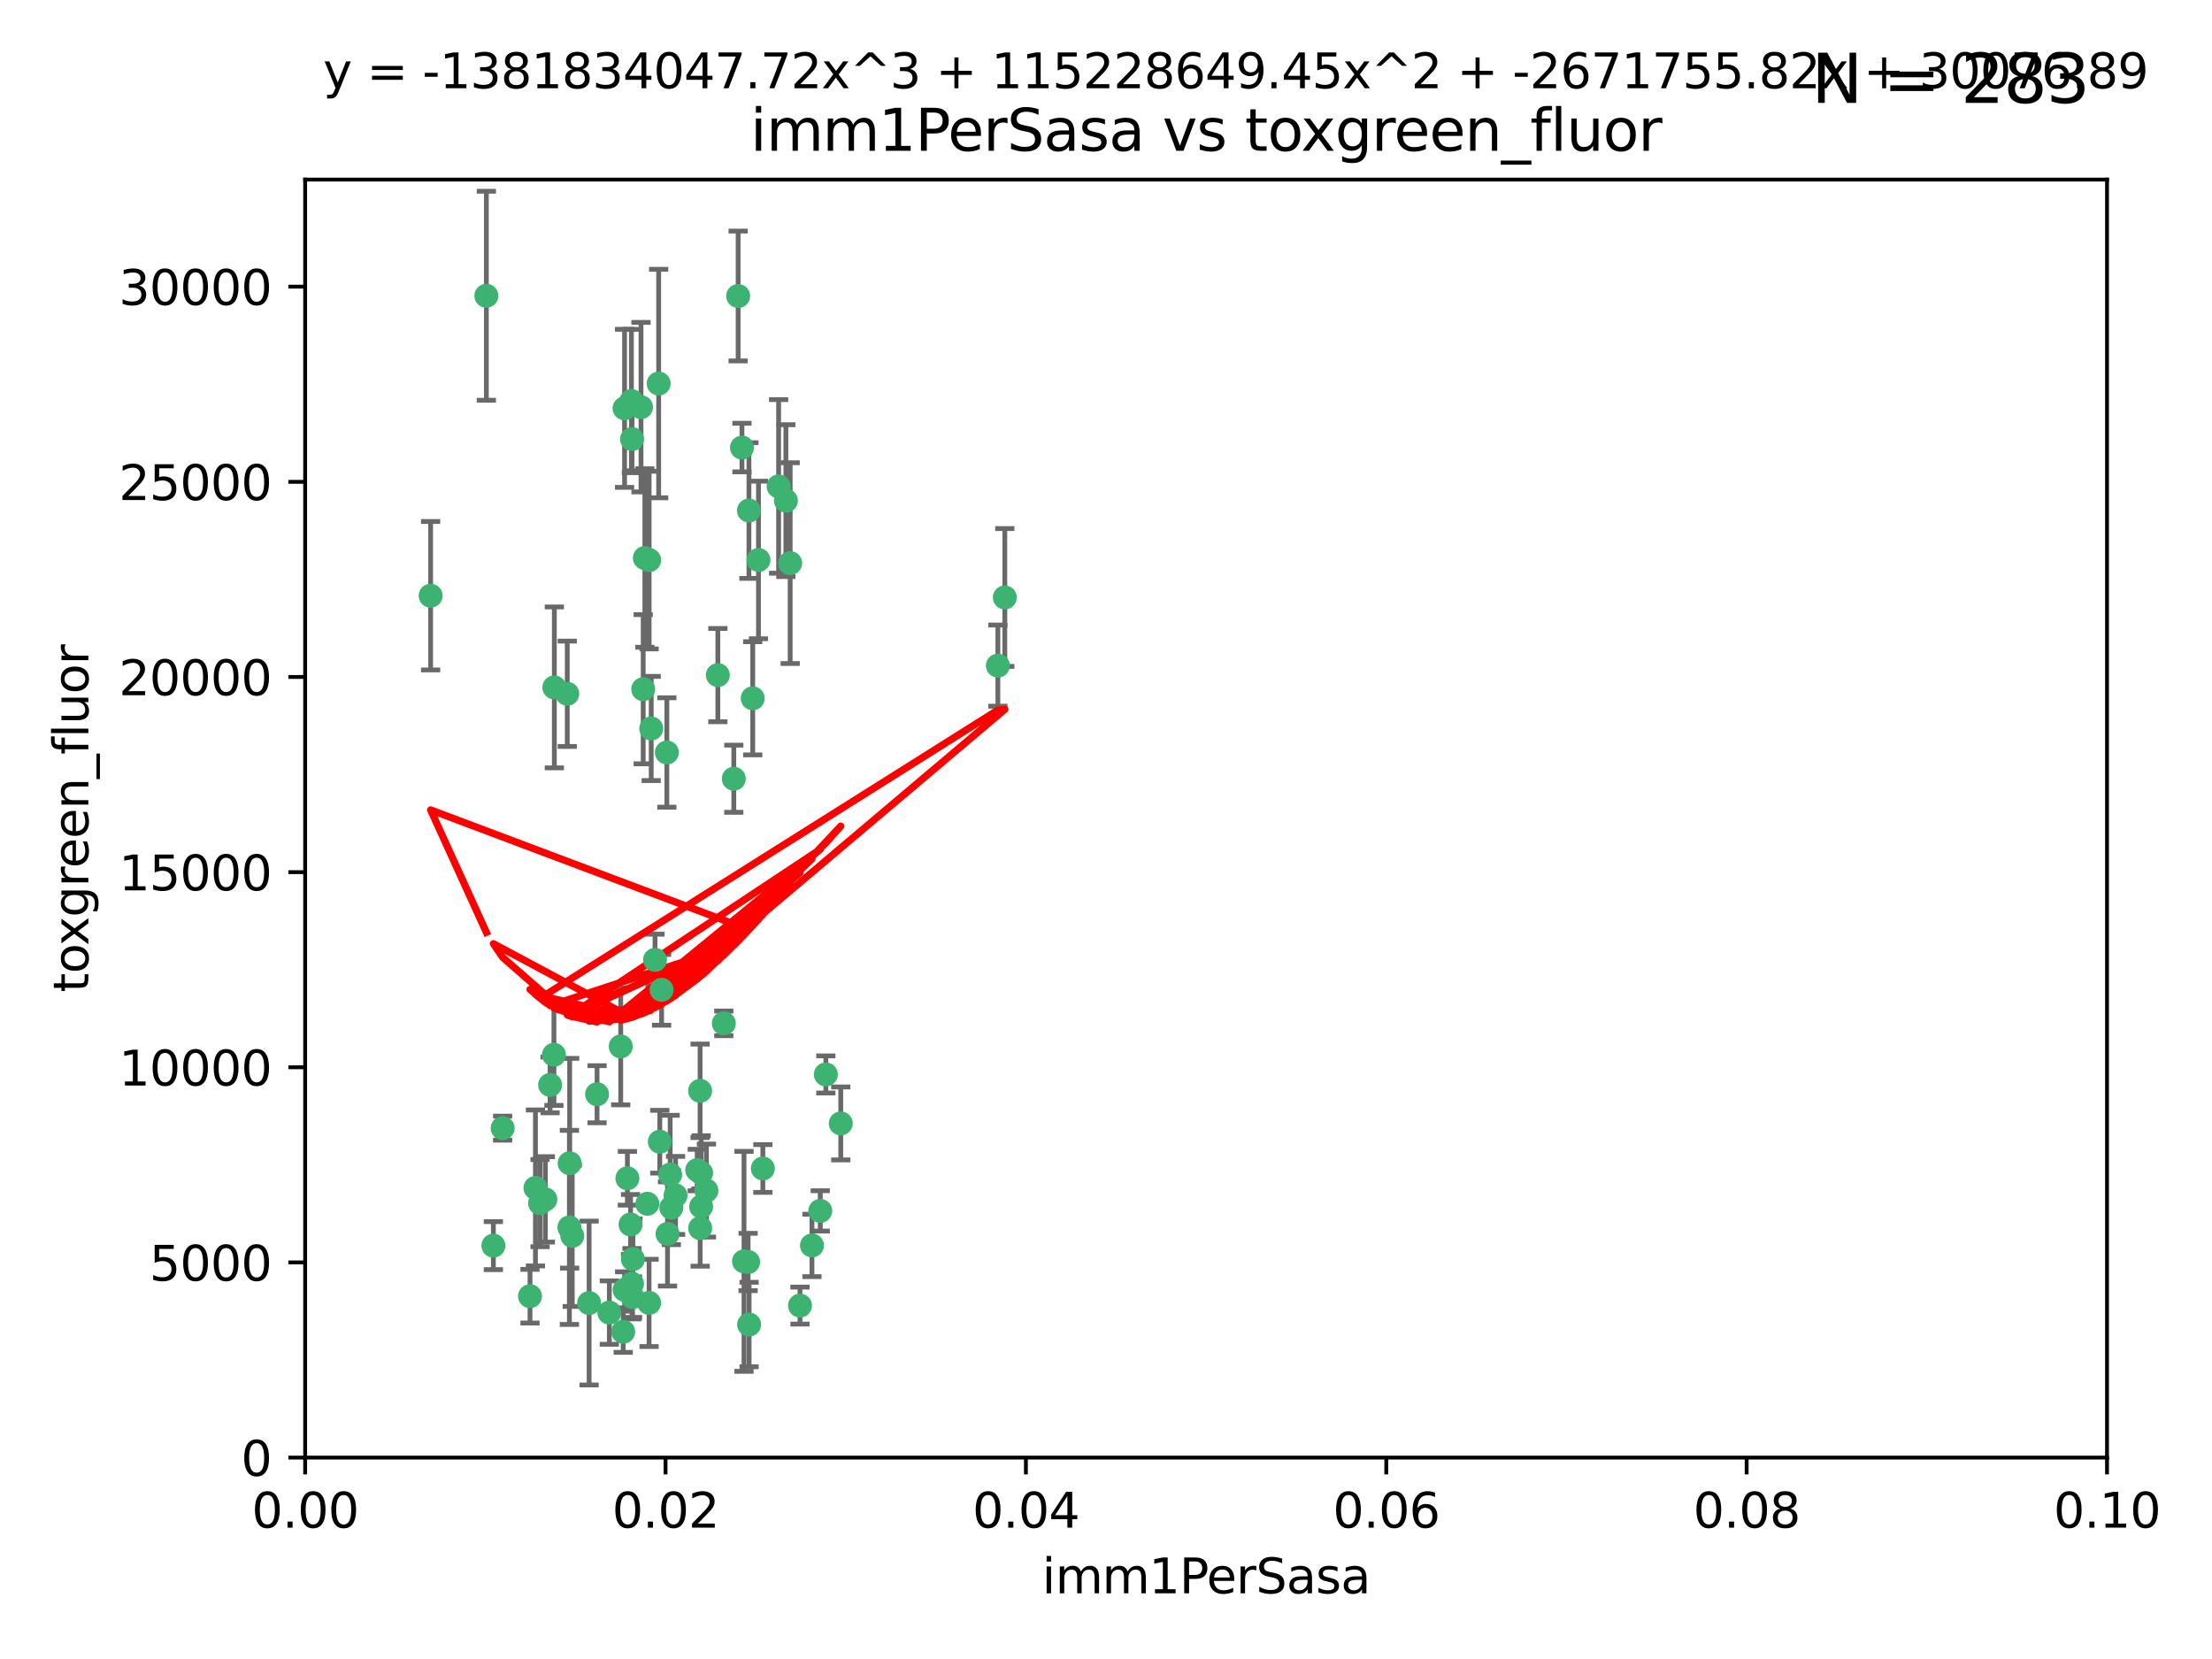 <?xml version="1.0" encoding="utf-8" standalone="no"?>
<!DOCTYPE svg PUBLIC "-//W3C//DTD SVG 1.1//EN"
  "http://www.w3.org/Graphics/SVG/1.1/DTD/svg11.dtd">
<svg xmlns:xlink="http://www.w3.org/1999/xlink" width="460.8pt" height="345.6pt" viewBox="0 0 460.8 345.6" xmlns="http://www.w3.org/2000/svg" version="1.1">
 <defs>
  <style type="text/css">*{stroke-linejoin: round; stroke-linecap: butt}</style>
 </defs>
 <g id="figure_1">
  <g id="patch_1">
   <path d="M 0 345.6 
L 460.8 345.6 
L 460.8 0 
L 0 0 
z
" style="fill: #ffffff"/>
  </g>
  <g id="axes_1">
   <g id="patch_2">
    <path d="M 63.571 303.64 
L 438.93 303.64 
L 438.93 37.411 
L 63.571 37.411 
z
" style="fill: #ffffff"/>
   </g>
   <g id="PathCollection_1">
    <defs>
     <path id="m3713236f6b" d="M 0 1.118 
C 0.297 1.118 0.581 1 0.791 0.791 
C 1 0.581 1.118 0.297 1.118 0 
C 1.118 -0.297 1 -0.581 0.791 -0.791 
C 0.581 -1 0.297 -1.118 0 -1.118 
C -0.297 -1.118 -0.581 -1 -0.791 -0.791 
C -1 -0.581 -1.118 -0.297 -1.118 0 
C -1.118 0.297 -1 0.581 -0.791 0.791 
C -0.581 1 -0.297 1.118 0 1.118 
z
" style="stroke: #3cb371"/>
    </defs>
    <g clip-path="url(#p1eaf080358)">
     <use xlink:href="#m3713236f6b" x="101.319" y="61.614" style="fill: #3cb371; stroke: #3cb371"/>
     <use xlink:href="#m3713236f6b" x="89.706" y="124.1" style="fill: #3cb371; stroke: #3cb371"/>
     <use xlink:href="#m3713236f6b" x="156.017" y="106.358" style="fill: #3cb371; stroke: #3cb371"/>
     <use xlink:href="#m3713236f6b" x="137.211" y="79.9" style="fill: #3cb371; stroke: #3cb371"/>
     <use xlink:href="#m3713236f6b" x="169.147" y="259.442" style="fill: #3cb371; stroke: #3cb371"/>
     <use xlink:href="#m3713236f6b" x="130.11" y="85.062" style="fill: #3cb371; stroke: #3cb371"/>
     <use xlink:href="#m3713236f6b" x="149.54" y="140.634" style="fill: #3cb371; stroke: #3cb371"/>
     <use xlink:href="#m3713236f6b" x="164.607" y="117.306" style="fill: #3cb371; stroke: #3cb371"/>
     <use xlink:href="#m3713236f6b" x="162.201" y="101.33" style="fill: #3cb371; stroke: #3cb371"/>
     <use xlink:href="#m3713236f6b" x="133.991" y="143.574" style="fill: #3cb371; stroke: #3cb371"/>
     <use xlink:href="#m3713236f6b" x="133.537" y="84.817" style="fill: #3cb371; stroke: #3cb371"/>
     <use xlink:href="#m3713236f6b" x="135.226" y="116.682" style="fill: #3cb371; stroke: #3cb371"/>
     <use xlink:href="#m3713236f6b" x="131.665" y="91.463" style="fill: #3cb371; stroke: #3cb371"/>
     <use xlink:href="#m3713236f6b" x="131.536" y="83.54" style="fill: #3cb371; stroke: #3cb371"/>
     <use xlink:href="#m3713236f6b" x="102.779" y="259.488" style="fill: #3cb371; stroke: #3cb371"/>
     <use xlink:href="#m3713236f6b" x="104.711" y="235.012" style="fill: #3cb371; stroke: #3cb371"/>
     <use xlink:href="#m3713236f6b" x="118.666" y="242.324" style="fill: #3cb371; stroke: #3cb371"/>
     <use xlink:href="#m3713236f6b" x="154.563" y="93.237" style="fill: #3cb371; stroke: #3cb371"/>
     <use xlink:href="#m3713236f6b" x="158.007" y="116.65" style="fill: #3cb371; stroke: #3cb371"/>
     <use xlink:href="#m3713236f6b" x="153.769" y="61.664" style="fill: #3cb371; stroke: #3cb371"/>
     <use xlink:href="#m3713236f6b" x="118.169" y="144.527" style="fill: #3cb371; stroke: #3cb371"/>
     <use xlink:href="#m3713236f6b" x="136.451" y="199.958" style="fill: #3cb371; stroke: #3cb371"/>
     <use xlink:href="#m3713236f6b" x="146.058" y="244.349" style="fill: #3cb371; stroke: #3cb371"/>
     <use xlink:href="#m3713236f6b" x="163.716" y="104.293" style="fill: #3cb371; stroke: #3cb371"/>
     <use xlink:href="#m3713236f6b" x="138.918" y="156.754" style="fill: #3cb371; stroke: #3cb371"/>
     <use xlink:href="#m3713236f6b" x="130.121" y="268.694" style="fill: #3cb371; stroke: #3cb371"/>
     <use xlink:href="#m3713236f6b" x="112.506" y="250.635" style="fill: #3cb371; stroke: #3cb371"/>
     <use xlink:href="#m3713236f6b" x="207.877" y="138.657" style="fill: #3cb371; stroke: #3cb371"/>
     <use xlink:href="#m3713236f6b" x="209.321" y="124.464" style="fill: #3cb371; stroke: #3cb371"/>
     <use xlink:href="#m3713236f6b" x="134.851" y="250.767" style="fill: #3cb371; stroke: #3cb371"/>
     <use xlink:href="#m3713236f6b" x="119.208" y="257.451" style="fill: #3cb371; stroke: #3cb371"/>
     <use xlink:href="#m3713236f6b" x="137.448" y="237.838" style="fill: #3cb371; stroke: #3cb371"/>
     <use xlink:href="#m3713236f6b" x="155.845" y="262.896" style="fill: #3cb371; stroke: #3cb371"/>
     <use xlink:href="#m3713236f6b" x="152.865" y="162.223" style="fill: #3cb371; stroke: #3cb371"/>
     <use xlink:href="#m3713236f6b" x="114.597" y="226.007" style="fill: #3cb371; stroke: #3cb371"/>
     <use xlink:href="#m3713236f6b" x="110.41" y="270.018" style="fill: #3cb371; stroke: #3cb371"/>
     <use xlink:href="#m3713236f6b" x="113.608" y="249.848" style="fill: #3cb371; stroke: #3cb371"/>
     <use xlink:href="#m3713236f6b" x="111.545" y="247.472" style="fill: #3cb371; stroke: #3cb371"/>
     <use xlink:href="#m3713236f6b" x="131.656" y="267.417" style="fill: #3cb371; stroke: #3cb371"/>
     <use xlink:href="#m3713236f6b" x="131.847" y="262.293" style="fill: #3cb371; stroke: #3cb371"/>
     <use xlink:href="#m3713236f6b" x="129.825" y="277.431" style="fill: #3cb371; stroke: #3cb371"/>
     <use xlink:href="#m3713236f6b" x="140.729" y="249.032" style="fill: #3cb371; stroke: #3cb371"/>
     <use xlink:href="#m3713236f6b" x="131.762" y="270.21" style="fill: #3cb371; stroke: #3cb371"/>
     <use xlink:href="#m3713236f6b" x="166.652" y="271.976" style="fill: #3cb371; stroke: #3cb371"/>
     <use xlink:href="#m3713236f6b" x="129.308" y="217.987" style="fill: #3cb371; stroke: #3cb371"/>
     <use xlink:href="#m3713236f6b" x="154.991" y="262.761" style="fill: #3cb371; stroke: #3cb371"/>
     <use xlink:href="#m3713236f6b" x="147.163" y="248.016" style="fill: #3cb371; stroke: #3cb371"/>
     <use xlink:href="#m3713236f6b" x="145.843" y="227.238" style="fill: #3cb371; stroke: #3cb371"/>
     <use xlink:href="#m3713236f6b" x="139.848" y="251.584" style="fill: #3cb371; stroke: #3cb371"/>
     <use xlink:href="#m3713236f6b" x="146.06" y="251.36" style="fill: #3cb371; stroke: #3cb371"/>
     <use xlink:href="#m3713236f6b" x="156.053" y="275.924" style="fill: #3cb371; stroke: #3cb371"/>
     <use xlink:href="#m3713236f6b" x="150.784" y="213.19" style="fill: #3cb371; stroke: #3cb371"/>
     <use xlink:href="#m3713236f6b" x="137.823" y="206.203" style="fill: #3cb371; stroke: #3cb371"/>
     <use xlink:href="#m3713236f6b" x="156.807" y="145.468" style="fill: #3cb371; stroke: #3cb371"/>
     <use xlink:href="#m3713236f6b" x="145.859" y="255.847" style="fill: #3cb371; stroke: #3cb371"/>
     <use xlink:href="#m3713236f6b" x="130.7" y="245.459" style="fill: #3cb371; stroke: #3cb371"/>
     <use xlink:href="#m3713236f6b" x="122.722" y="271.445" style="fill: #3cb371; stroke: #3cb371"/>
     <use xlink:href="#m3713236f6b" x="131.356" y="255.08" style="fill: #3cb371; stroke: #3cb371"/>
     <use xlink:href="#m3713236f6b" x="115.394" y="219.726" style="fill: #3cb371; stroke: #3cb371"/>
     <use xlink:href="#m3713236f6b" x="126.935" y="273.433" style="fill: #3cb371; stroke: #3cb371"/>
     <use xlink:href="#m3713236f6b" x="170.874" y="252.249" style="fill: #3cb371; stroke: #3cb371"/>
     <use xlink:href="#m3713236f6b" x="118.616" y="255.69" style="fill: #3cb371; stroke: #3cb371"/>
     <use xlink:href="#m3713236f6b" x="124.379" y="227.947" style="fill: #3cb371; stroke: #3cb371"/>
     <use xlink:href="#m3713236f6b" x="115.48" y="143.2" style="fill: #3cb371; stroke: #3cb371"/>
     <use xlink:href="#m3713236f6b" x="135.215" y="271.416" style="fill: #3cb371; stroke: #3cb371"/>
     <use xlink:href="#m3713236f6b" x="134.334" y="116.24" style="fill: #3cb371; stroke: #3cb371"/>
     <use xlink:href="#m3713236f6b" x="139.056" y="257.051" style="fill: #3cb371; stroke: #3cb371"/>
     <use xlink:href="#m3713236f6b" x="158.917" y="243.416" style="fill: #3cb371; stroke: #3cb371"/>
     <use xlink:href="#m3713236f6b" x="139.605" y="244.691" style="fill: #3cb371; stroke: #3cb371"/>
     <use xlink:href="#m3713236f6b" x="145.249" y="243.742" style="fill: #3cb371; stroke: #3cb371"/>
     <use xlink:href="#m3713236f6b" x="175.147" y="234.031" style="fill: #3cb371; stroke: #3cb371"/>
     <use xlink:href="#m3713236f6b" x="172.037" y="223.827" style="fill: #3cb371; stroke: #3cb371"/>
     <use xlink:href="#m3713236f6b" x="135.66" y="151.755" style="fill: #3cb371; stroke: #3cb371"/>
    </g>
   </g>
   <g id="matplotlib.axis_1">
    <g id="xtick_1">
     <g id="line2d_1">
      <defs>
       <path id="m6139916217" d="M 0 0 
L 0 3.5 
" style="stroke: #000000; stroke-width: 0.8"/>
      </defs>
      <g>
       <use xlink:href="#m6139916217" x="63.571" y="303.64" style="stroke: #000000; stroke-width: 0.8"/>
      </g>
     </g>
     <g id="text_1">
      <!-- 0.00 -->
      <g transform="translate(52.438 318.238)scale(0.1 -0.1)">
       <defs>
        <path id="DejaVuSans-30" d="M 2034 4250 
Q 1547 4250 1301 3770 
Q 1056 3291 1056 2328 
Q 1056 1369 1301 889 
Q 1547 409 2034 409 
Q 2525 409 2770 889 
Q 3016 1369 3016 2328 
Q 3016 3291 2770 3770 
Q 2525 4250 2034 4250 
z
M 2034 4750 
Q 2819 4750 3233 4129 
Q 3647 3509 3647 2328 
Q 3647 1150 3233 529 
Q 2819 -91 2034 -91 
Q 1250 -91 836 529 
Q 422 1150 422 2328 
Q 422 3509 836 4129 
Q 1250 4750 2034 4750 
z
" transform="scale(0.016)"/>
        <path id="DejaVuSans-2e" d="M 684 794 
L 1344 794 
L 1344 0 
L 684 0 
L 684 794 
z
" transform="scale(0.016)"/>
       </defs>
       <use xlink:href="#DejaVuSans-30"/>
       <use xlink:href="#DejaVuSans-2e" x="63.623"/>
       <use xlink:href="#DejaVuSans-30" x="95.41"/>
       <use xlink:href="#DejaVuSans-30" x="159.033"/>
      </g>
     </g>
    </g>
    <g id="xtick_2">
     <g id="line2d_2">
      <g>
       <use xlink:href="#m6139916217" x="138.643" y="303.64" style="stroke: #000000; stroke-width: 0.8"/>
      </g>
     </g>
     <g id="text_2">
      <!-- 0.02 -->
      <g transform="translate(127.51 318.238)scale(0.1 -0.1)">
       <defs>
        <path id="DejaVuSans-32" d="M 1228 531 
L 3431 531 
L 3431 0 
L 469 0 
L 469 531 
Q 828 903 1448 1529 
Q 2069 2156 2228 2338 
Q 2531 2678 2651 2914 
Q 2772 3150 2772 3378 
Q 2772 3750 2511 3984 
Q 2250 4219 1831 4219 
Q 1534 4219 1204 4116 
Q 875 4013 500 3803 
L 500 4441 
Q 881 4594 1212 4672 
Q 1544 4750 1819 4750 
Q 2544 4750 2975 4387 
Q 3406 4025 3406 3419 
Q 3406 3131 3298 2873 
Q 3191 2616 2906 2266 
Q 2828 2175 2409 1742 
Q 1991 1309 1228 531 
z
" transform="scale(0.016)"/>
       </defs>
       <use xlink:href="#DejaVuSans-30"/>
       <use xlink:href="#DejaVuSans-2e" x="63.623"/>
       <use xlink:href="#DejaVuSans-30" x="95.41"/>
       <use xlink:href="#DejaVuSans-32" x="159.033"/>
      </g>
     </g>
    </g>
    <g id="xtick_3">
     <g id="line2d_3">
      <g>
       <use xlink:href="#m6139916217" x="213.715" y="303.64" style="stroke: #000000; stroke-width: 0.8"/>
      </g>
     </g>
     <g id="text_3">
      <!-- 0.04 -->
      <g transform="translate(202.582 318.238)scale(0.1 -0.1)">
       <defs>
        <path id="DejaVuSans-34" d="M 2419 4116 
L 825 1625 
L 2419 1625 
L 2419 4116 
z
M 2253 4666 
L 3047 4666 
L 3047 1625 
L 3713 1625 
L 3713 1100 
L 3047 1100 
L 3047 0 
L 2419 0 
L 2419 1100 
L 313 1100 
L 313 1709 
L 2253 4666 
z
" transform="scale(0.016)"/>
       </defs>
       <use xlink:href="#DejaVuSans-30"/>
       <use xlink:href="#DejaVuSans-2e" x="63.623"/>
       <use xlink:href="#DejaVuSans-30" x="95.41"/>
       <use xlink:href="#DejaVuSans-34" x="159.033"/>
      </g>
     </g>
    </g>
    <g id="xtick_4">
     <g id="line2d_4">
      <g>
       <use xlink:href="#m6139916217" x="288.786" y="303.64" style="stroke: #000000; stroke-width: 0.8"/>
      </g>
     </g>
     <g id="text_4">
      <!-- 0.06 -->
      <g transform="translate(277.654 318.238)scale(0.1 -0.1)">
       <defs>
        <path id="DejaVuSans-36" d="M 2113 2584 
Q 1688 2584 1439 2293 
Q 1191 2003 1191 1497 
Q 1191 994 1439 701 
Q 1688 409 2113 409 
Q 2538 409 2786 701 
Q 3034 994 3034 1497 
Q 3034 2003 2786 2293 
Q 2538 2584 2113 2584 
z
M 3366 4563 
L 3366 3988 
Q 3128 4100 2886 4159 
Q 2644 4219 2406 4219 
Q 1781 4219 1451 3797 
Q 1122 3375 1075 2522 
Q 1259 2794 1537 2939 
Q 1816 3084 2150 3084 
Q 2853 3084 3261 2657 
Q 3669 2231 3669 1497 
Q 3669 778 3244 343 
Q 2819 -91 2113 -91 
Q 1303 -91 875 529 
Q 447 1150 447 2328 
Q 447 3434 972 4092 
Q 1497 4750 2381 4750 
Q 2619 4750 2861 4703 
Q 3103 4656 3366 4563 
z
" transform="scale(0.016)"/>
       </defs>
       <use xlink:href="#DejaVuSans-30"/>
       <use xlink:href="#DejaVuSans-2e" x="63.623"/>
       <use xlink:href="#DejaVuSans-30" x="95.41"/>
       <use xlink:href="#DejaVuSans-36" x="159.033"/>
      </g>
     </g>
    </g>
    <g id="xtick_5">
     <g id="line2d_5">
      <g>
       <use xlink:href="#m6139916217" x="363.858" y="303.64" style="stroke: #000000; stroke-width: 0.8"/>
      </g>
     </g>
     <g id="text_5">
      <!-- 0.08 -->
      <g transform="translate(352.725 318.238)scale(0.1 -0.1)">
       <defs>
        <path id="DejaVuSans-38" d="M 2034 2216 
Q 1584 2216 1326 1975 
Q 1069 1734 1069 1313 
Q 1069 891 1326 650 
Q 1584 409 2034 409 
Q 2484 409 2743 651 
Q 3003 894 3003 1313 
Q 3003 1734 2745 1975 
Q 2488 2216 2034 2216 
z
M 1403 2484 
Q 997 2584 770 2862 
Q 544 3141 544 3541 
Q 544 4100 942 4425 
Q 1341 4750 2034 4750 
Q 2731 4750 3128 4425 
Q 3525 4100 3525 3541 
Q 3525 3141 3298 2862 
Q 3072 2584 2669 2484 
Q 3125 2378 3379 2068 
Q 3634 1759 3634 1313 
Q 3634 634 3220 271 
Q 2806 -91 2034 -91 
Q 1263 -91 848 271 
Q 434 634 434 1313 
Q 434 1759 690 2068 
Q 947 2378 1403 2484 
z
M 1172 3481 
Q 1172 3119 1398 2916 
Q 1625 2713 2034 2713 
Q 2441 2713 2670 2916 
Q 2900 3119 2900 3481 
Q 2900 3844 2670 4047 
Q 2441 4250 2034 4250 
Q 1625 4250 1398 4047 
Q 1172 3844 1172 3481 
z
" transform="scale(0.016)"/>
       </defs>
       <use xlink:href="#DejaVuSans-30"/>
       <use xlink:href="#DejaVuSans-2e" x="63.623"/>
       <use xlink:href="#DejaVuSans-30" x="95.41"/>
       <use xlink:href="#DejaVuSans-38" x="159.033"/>
      </g>
     </g>
    </g>
    <g id="xtick_6">
     <g id="line2d_6">
      <g>
       <use xlink:href="#m6139916217" x="438.93" y="303.64" style="stroke: #000000; stroke-width: 0.8"/>
      </g>
     </g>
     <g id="text_6">
      <!-- 0.10 -->
      <g transform="translate(427.797 318.238)scale(0.1 -0.1)">
       <defs>
        <path id="DejaVuSans-31" d="M 794 531 
L 1825 531 
L 1825 4091 
L 703 3866 
L 703 4441 
L 1819 4666 
L 2450 4666 
L 2450 531 
L 3481 531 
L 3481 0 
L 794 0 
L 794 531 
z
" transform="scale(0.016)"/>
       </defs>
       <use xlink:href="#DejaVuSans-30"/>
       <use xlink:href="#DejaVuSans-2e" x="63.623"/>
       <use xlink:href="#DejaVuSans-31" x="95.41"/>
       <use xlink:href="#DejaVuSans-30" x="159.033"/>
      </g>
     </g>
    </g>
    <g id="text_7">
     <!-- imm1PerSasa -->
     <g transform="translate(217.067 331.917)scale(0.1 -0.1)">
      <defs>
       <path id="DejaVuSans-69" d="M 603 3500 
L 1178 3500 
L 1178 0 
L 603 0 
L 603 3500 
z
M 603 4863 
L 1178 4863 
L 1178 4134 
L 603 4134 
L 603 4863 
z
" transform="scale(0.016)"/>
       <path id="DejaVuSans-6d" d="M 3328 2828 
Q 3544 3216 3844 3400 
Q 4144 3584 4550 3584 
Q 5097 3584 5394 3201 
Q 5691 2819 5691 2113 
L 5691 0 
L 5113 0 
L 5113 2094 
Q 5113 2597 4934 2840 
Q 4756 3084 4391 3084 
Q 3944 3084 3684 2787 
Q 3425 2491 3425 1978 
L 3425 0 
L 2847 0 
L 2847 2094 
Q 2847 2600 2669 2842 
Q 2491 3084 2119 3084 
Q 1678 3084 1418 2786 
Q 1159 2488 1159 1978 
L 1159 0 
L 581 0 
L 581 3500 
L 1159 3500 
L 1159 2956 
Q 1356 3278 1631 3431 
Q 1906 3584 2284 3584 
Q 2666 3584 2933 3390 
Q 3200 3197 3328 2828 
z
" transform="scale(0.016)"/>
       <path id="DejaVuSans-50" d="M 1259 4147 
L 1259 2394 
L 2053 2394 
Q 2494 2394 2734 2622 
Q 2975 2850 2975 3272 
Q 2975 3691 2734 3919 
Q 2494 4147 2053 4147 
L 1259 4147 
z
M 628 4666 
L 2053 4666 
Q 2838 4666 3239 4311 
Q 3641 3956 3641 3272 
Q 3641 2581 3239 2228 
Q 2838 1875 2053 1875 
L 1259 1875 
L 1259 0 
L 628 0 
L 628 4666 
z
" transform="scale(0.016)"/>
       <path id="DejaVuSans-65" d="M 3597 1894 
L 3597 1613 
L 953 1613 
Q 991 1019 1311 708 
Q 1631 397 2203 397 
Q 2534 397 2845 478 
Q 3156 559 3463 722 
L 3463 178 
Q 3153 47 2828 -22 
Q 2503 -91 2169 -91 
Q 1331 -91 842 396 
Q 353 884 353 1716 
Q 353 2575 817 3079 
Q 1281 3584 2069 3584 
Q 2775 3584 3186 3129 
Q 3597 2675 3597 1894 
z
M 3022 2063 
Q 3016 2534 2758 2815 
Q 2500 3097 2075 3097 
Q 1594 3097 1305 2825 
Q 1016 2553 972 2059 
L 3022 2063 
z
" transform="scale(0.016)"/>
       <path id="DejaVuSans-72" d="M 2631 2963 
Q 2534 3019 2420 3045 
Q 2306 3072 2169 3072 
Q 1681 3072 1420 2755 
Q 1159 2438 1159 1844 
L 1159 0 
L 581 0 
L 581 3500 
L 1159 3500 
L 1159 2956 
Q 1341 3275 1631 3429 
Q 1922 3584 2338 3584 
Q 2397 3584 2469 3576 
Q 2541 3569 2628 3553 
L 2631 2963 
z
" transform="scale(0.016)"/>
       <path id="DejaVuSans-53" d="M 3425 4513 
L 3425 3897 
Q 3066 4069 2747 4153 
Q 2428 4238 2131 4238 
Q 1616 4238 1336 4038 
Q 1056 3838 1056 3469 
Q 1056 3159 1242 3001 
Q 1428 2844 1947 2747 
L 2328 2669 
Q 3034 2534 3370 2195 
Q 3706 1856 3706 1288 
Q 3706 609 3251 259 
Q 2797 -91 1919 -91 
Q 1588 -91 1214 -16 
Q 841 59 441 206 
L 441 856 
Q 825 641 1194 531 
Q 1563 422 1919 422 
Q 2459 422 2753 634 
Q 3047 847 3047 1241 
Q 3047 1584 2836 1778 
Q 2625 1972 2144 2069 
L 1759 2144 
Q 1053 2284 737 2584 
Q 422 2884 422 3419 
Q 422 4038 858 4394 
Q 1294 4750 2059 4750 
Q 2388 4750 2728 4690 
Q 3069 4631 3425 4513 
z
" transform="scale(0.016)"/>
       <path id="DejaVuSans-61" d="M 2194 1759 
Q 1497 1759 1228 1600 
Q 959 1441 959 1056 
Q 959 750 1161 570 
Q 1363 391 1709 391 
Q 2188 391 2477 730 
Q 2766 1069 2766 1631 
L 2766 1759 
L 2194 1759 
z
M 3341 1997 
L 3341 0 
L 2766 0 
L 2766 531 
Q 2569 213 2275 61 
Q 1981 -91 1556 -91 
Q 1019 -91 701 211 
Q 384 513 384 1019 
Q 384 1609 779 1909 
Q 1175 2209 1959 2209 
L 2766 2209 
L 2766 2266 
Q 2766 2663 2505 2880 
Q 2244 3097 1772 3097 
Q 1472 3097 1187 3025 
Q 903 2953 641 2809 
L 641 3341 
Q 956 3463 1253 3523 
Q 1550 3584 1831 3584 
Q 2591 3584 2966 3190 
Q 3341 2797 3341 1997 
z
" transform="scale(0.016)"/>
       <path id="DejaVuSans-73" d="M 2834 3397 
L 2834 2853 
Q 2591 2978 2328 3040 
Q 2066 3103 1784 3103 
Q 1356 3103 1142 2972 
Q 928 2841 928 2578 
Q 928 2378 1081 2264 
Q 1234 2150 1697 2047 
L 1894 2003 
Q 2506 1872 2764 1633 
Q 3022 1394 3022 966 
Q 3022 478 2636 193 
Q 2250 -91 1575 -91 
Q 1294 -91 989 -36 
Q 684 19 347 128 
L 347 722 
Q 666 556 975 473 
Q 1284 391 1588 391 
Q 1994 391 2212 530 
Q 2431 669 2431 922 
Q 2431 1156 2273 1281 
Q 2116 1406 1581 1522 
L 1381 1569 
Q 847 1681 609 1914 
Q 372 2147 372 2553 
Q 372 3047 722 3315 
Q 1072 3584 1716 3584 
Q 2034 3584 2315 3537 
Q 2597 3491 2834 3397 
z
" transform="scale(0.016)"/>
      </defs>
      <use xlink:href="#DejaVuSans-69"/>
      <use xlink:href="#DejaVuSans-6d" x="27.783"/>
      <use xlink:href="#DejaVuSans-6d" x="125.195"/>
      <use xlink:href="#DejaVuSans-31" x="222.607"/>
      <use xlink:href="#DejaVuSans-50" x="286.23"/>
      <use xlink:href="#DejaVuSans-65" x="342.908"/>
      <use xlink:href="#DejaVuSans-72" x="404.432"/>
      <use xlink:href="#DejaVuSans-53" x="445.545"/>
      <use xlink:href="#DejaVuSans-61" x="509.021"/>
      <use xlink:href="#DejaVuSans-73" x="570.301"/>
      <use xlink:href="#DejaVuSans-61" x="622.4"/>
     </g>
    </g>
   </g>
   <g id="matplotlib.axis_2">
    <g id="ytick_1">
     <g id="line2d_7">
      <defs>
       <path id="mc615c191fe" d="M 0 0 
L -3.5 0 
" style="stroke: #000000; stroke-width: 0.8"/>
      </defs>
      <g>
       <use xlink:href="#mc615c191fe" x="63.571" y="303.64" style="stroke: #000000; stroke-width: 0.8"/>
      </g>
     </g>
     <g id="text_8">
      <!-- 0 -->
      <g transform="translate(50.209 307.439)scale(0.1 -0.1)">
       <use xlink:href="#DejaVuSans-30"/>
      </g>
     </g>
    </g>
    <g id="ytick_2">
     <g id="line2d_8">
      <g>
       <use xlink:href="#mc615c191fe" x="63.571" y="262.986" style="stroke: #000000; stroke-width: 0.8"/>
      </g>
     </g>
     <g id="text_9">
      <!-- 5000 -->
      <g transform="translate(31.121 266.786)scale(0.1 -0.1)">
       <defs>
        <path id="DejaVuSans-35" d="M 691 4666 
L 3169 4666 
L 3169 4134 
L 1269 4134 
L 1269 2991 
Q 1406 3038 1543 3061 
Q 1681 3084 1819 3084 
Q 2600 3084 3056 2656 
Q 3513 2228 3513 1497 
Q 3513 744 3044 326 
Q 2575 -91 1722 -91 
Q 1428 -91 1123 -41 
Q 819 9 494 109 
L 494 744 
Q 775 591 1075 516 
Q 1375 441 1709 441 
Q 2250 441 2565 725 
Q 2881 1009 2881 1497 
Q 2881 1984 2565 2268 
Q 2250 2553 1709 2553 
Q 1456 2553 1204 2497 
Q 953 2441 691 2322 
L 691 4666 
z
" transform="scale(0.016)"/>
       </defs>
       <use xlink:href="#DejaVuSans-35"/>
       <use xlink:href="#DejaVuSans-30" x="63.623"/>
       <use xlink:href="#DejaVuSans-30" x="127.246"/>
       <use xlink:href="#DejaVuSans-30" x="190.869"/>
      </g>
     </g>
    </g>
    <g id="ytick_3">
     <g id="line2d_9">
      <g>
       <use xlink:href="#mc615c191fe" x="63.571" y="222.333" style="stroke: #000000; stroke-width: 0.8"/>
      </g>
     </g>
     <g id="text_10">
      <!-- 10000 -->
      <g transform="translate(24.759 226.132)scale(0.1 -0.1)">
       <use xlink:href="#DejaVuSans-31"/>
       <use xlink:href="#DejaVuSans-30" x="63.623"/>
       <use xlink:href="#DejaVuSans-30" x="127.246"/>
       <use xlink:href="#DejaVuSans-30" x="190.869"/>
       <use xlink:href="#DejaVuSans-30" x="254.492"/>
      </g>
     </g>
    </g>
    <g id="ytick_4">
     <g id="line2d_10">
      <g>
       <use xlink:href="#mc615c191fe" x="63.571" y="181.679" style="stroke: #000000; stroke-width: 0.8"/>
      </g>
     </g>
     <g id="text_11">
      <!-- 15000 -->
      <g transform="translate(24.759 185.478)scale(0.1 -0.1)">
       <use xlink:href="#DejaVuSans-31"/>
       <use xlink:href="#DejaVuSans-35" x="63.623"/>
       <use xlink:href="#DejaVuSans-30" x="127.246"/>
       <use xlink:href="#DejaVuSans-30" x="190.869"/>
       <use xlink:href="#DejaVuSans-30" x="254.492"/>
      </g>
     </g>
    </g>
    <g id="ytick_5">
     <g id="line2d_11">
      <g>
       <use xlink:href="#mc615c191fe" x="63.571" y="141.026" style="stroke: #000000; stroke-width: 0.8"/>
      </g>
     </g>
     <g id="text_12">
      <!-- 20000 -->
      <g transform="translate(24.759 144.825)scale(0.1 -0.1)">
       <use xlink:href="#DejaVuSans-32"/>
       <use xlink:href="#DejaVuSans-30" x="63.623"/>
       <use xlink:href="#DejaVuSans-30" x="127.246"/>
       <use xlink:href="#DejaVuSans-30" x="190.869"/>
       <use xlink:href="#DejaVuSans-30" x="254.492"/>
      </g>
     </g>
    </g>
    <g id="ytick_6">
     <g id="line2d_12">
      <g>
       <use xlink:href="#mc615c191fe" x="63.571" y="100.372" style="stroke: #000000; stroke-width: 0.8"/>
      </g>
     </g>
     <g id="text_13">
      <!-- 25000 -->
      <g transform="translate(24.759 104.171)scale(0.1 -0.1)">
       <use xlink:href="#DejaVuSans-32"/>
       <use xlink:href="#DejaVuSans-35" x="63.623"/>
       <use xlink:href="#DejaVuSans-30" x="127.246"/>
       <use xlink:href="#DejaVuSans-30" x="190.869"/>
       <use xlink:href="#DejaVuSans-30" x="254.492"/>
      </g>
     </g>
    </g>
    <g id="ytick_7">
     <g id="line2d_13">
      <g>
       <use xlink:href="#mc615c191fe" x="63.571" y="59.718" style="stroke: #000000; stroke-width: 0.8"/>
      </g>
     </g>
     <g id="text_14">
      <!-- 30000 -->
      <g transform="translate(24.759 63.518)scale(0.1 -0.1)">
       <defs>
        <path id="DejaVuSans-33" d="M 2597 2516 
Q 3050 2419 3304 2112 
Q 3559 1806 3559 1356 
Q 3559 666 3084 287 
Q 2609 -91 1734 -91 
Q 1441 -91 1130 -33 
Q 819 25 488 141 
L 488 750 
Q 750 597 1062 519 
Q 1375 441 1716 441 
Q 2309 441 2620 675 
Q 2931 909 2931 1356 
Q 2931 1769 2642 2001 
Q 2353 2234 1838 2234 
L 1294 2234 
L 1294 2753 
L 1863 2753 
Q 2328 2753 2575 2939 
Q 2822 3125 2822 3475 
Q 2822 3834 2567 4026 
Q 2313 4219 1838 4219 
Q 1578 4219 1281 4162 
Q 984 4106 628 3988 
L 628 4550 
Q 988 4650 1302 4700 
Q 1616 4750 1894 4750 
Q 2613 4750 3031 4423 
Q 3450 4097 3450 3541 
Q 3450 3153 3228 2886 
Q 3006 2619 2597 2516 
z
" transform="scale(0.016)"/>
       </defs>
       <use xlink:href="#DejaVuSans-33"/>
       <use xlink:href="#DejaVuSans-30" x="63.623"/>
       <use xlink:href="#DejaVuSans-30" x="127.246"/>
       <use xlink:href="#DejaVuSans-30" x="190.869"/>
       <use xlink:href="#DejaVuSans-30" x="254.492"/>
      </g>
     </g>
    </g>
    <g id="text_15">
     <!-- toxgreen_fluor -->
     <g transform="translate(18.401 206.72)rotate(-90)scale(0.1 -0.1)">
      <defs>
       <path id="DejaVuSans-74" d="M 1172 4494 
L 1172 3500 
L 2356 3500 
L 2356 3053 
L 1172 3053 
L 1172 1153 
Q 1172 725 1289 603 
Q 1406 481 1766 481 
L 2356 481 
L 2356 0 
L 1766 0 
Q 1100 0 847 248 
Q 594 497 594 1153 
L 594 3053 
L 172 3053 
L 172 3500 
L 594 3500 
L 594 4494 
L 1172 4494 
z
" transform="scale(0.016)"/>
       <path id="DejaVuSans-6f" d="M 1959 3097 
Q 1497 3097 1228 2736 
Q 959 2375 959 1747 
Q 959 1119 1226 758 
Q 1494 397 1959 397 
Q 2419 397 2687 759 
Q 2956 1122 2956 1747 
Q 2956 2369 2687 2733 
Q 2419 3097 1959 3097 
z
M 1959 3584 
Q 2709 3584 3137 3096 
Q 3566 2609 3566 1747 
Q 3566 888 3137 398 
Q 2709 -91 1959 -91 
Q 1206 -91 779 398 
Q 353 888 353 1747 
Q 353 2609 779 3096 
Q 1206 3584 1959 3584 
z
" transform="scale(0.016)"/>
       <path id="DejaVuSans-78" d="M 3513 3500 
L 2247 1797 
L 3578 0 
L 2900 0 
L 1881 1375 
L 863 0 
L 184 0 
L 1544 1831 
L 300 3500 
L 978 3500 
L 1906 2253 
L 2834 3500 
L 3513 3500 
z
" transform="scale(0.016)"/>
       <path id="DejaVuSans-67" d="M 2906 1791 
Q 2906 2416 2648 2759 
Q 2391 3103 1925 3103 
Q 1463 3103 1205 2759 
Q 947 2416 947 1791 
Q 947 1169 1205 825 
Q 1463 481 1925 481 
Q 2391 481 2648 825 
Q 2906 1169 2906 1791 
z
M 3481 434 
Q 3481 -459 3084 -895 
Q 2688 -1331 1869 -1331 
Q 1566 -1331 1297 -1286 
Q 1028 -1241 775 -1147 
L 775 -588 
Q 1028 -725 1275 -790 
Q 1522 -856 1778 -856 
Q 2344 -856 2625 -561 
Q 2906 -266 2906 331 
L 2906 616 
Q 2728 306 2450 153 
Q 2172 0 1784 0 
Q 1141 0 747 490 
Q 353 981 353 1791 
Q 353 2603 747 3093 
Q 1141 3584 1784 3584 
Q 2172 3584 2450 3431 
Q 2728 3278 2906 2969 
L 2906 3500 
L 3481 3500 
L 3481 434 
z
" transform="scale(0.016)"/>
       <path id="DejaVuSans-6e" d="M 3513 2113 
L 3513 0 
L 2938 0 
L 2938 2094 
Q 2938 2591 2744 2837 
Q 2550 3084 2163 3084 
Q 1697 3084 1428 2787 
Q 1159 2491 1159 1978 
L 1159 0 
L 581 0 
L 581 3500 
L 1159 3500 
L 1159 2956 
Q 1366 3272 1645 3428 
Q 1925 3584 2291 3584 
Q 2894 3584 3203 3211 
Q 3513 2838 3513 2113 
z
" transform="scale(0.016)"/>
       <path id="DejaVuSans-5f" d="M 3263 -1063 
L 3263 -1509 
L -63 -1509 
L -63 -1063 
L 3263 -1063 
z
" transform="scale(0.016)"/>
       <path id="DejaVuSans-66" d="M 2375 4863 
L 2375 4384 
L 1825 4384 
Q 1516 4384 1395 4259 
Q 1275 4134 1275 3809 
L 1275 3500 
L 2222 3500 
L 2222 3053 
L 1275 3053 
L 1275 0 
L 697 0 
L 697 3053 
L 147 3053 
L 147 3500 
L 697 3500 
L 697 3744 
Q 697 4328 969 4595 
Q 1241 4863 1831 4863 
L 2375 4863 
z
" transform="scale(0.016)"/>
       <path id="DejaVuSans-6c" d="M 603 4863 
L 1178 4863 
L 1178 0 
L 603 0 
L 603 4863 
z
" transform="scale(0.016)"/>
       <path id="DejaVuSans-75" d="M 544 1381 
L 544 3500 
L 1119 3500 
L 1119 1403 
Q 1119 906 1312 657 
Q 1506 409 1894 409 
Q 2359 409 2629 706 
Q 2900 1003 2900 1516 
L 2900 3500 
L 3475 3500 
L 3475 0 
L 2900 0 
L 2900 538 
Q 2691 219 2414 64 
Q 2138 -91 1772 -91 
Q 1169 -91 856 284 
Q 544 659 544 1381 
z
M 1991 3584 
L 1991 3584 
z
" transform="scale(0.016)"/>
      </defs>
      <use xlink:href="#DejaVuSans-74"/>
      <use xlink:href="#DejaVuSans-6f" x="39.209"/>
      <use xlink:href="#DejaVuSans-78" x="97.266"/>
      <use xlink:href="#DejaVuSans-67" x="156.445"/>
      <use xlink:href="#DejaVuSans-72" x="219.922"/>
      <use xlink:href="#DejaVuSans-65" x="258.785"/>
      <use xlink:href="#DejaVuSans-65" x="320.309"/>
      <use xlink:href="#DejaVuSans-6e" x="381.832"/>
      <use xlink:href="#DejaVuSans-5f" x="445.211"/>
      <use xlink:href="#DejaVuSans-66" x="495.211"/>
      <use xlink:href="#DejaVuSans-6c" x="530.416"/>
      <use xlink:href="#DejaVuSans-75" x="558.199"/>
      <use xlink:href="#DejaVuSans-6f" x="621.578"/>
      <use xlink:href="#DejaVuSans-72" x="682.76"/>
     </g>
    </g>
   </g>
   <g id="LineCollection_1">
    <path d="M 101.319 83.38 
L 101.319 39.848 
" clip-path="url(#p1eaf080358)" style="fill: none; stroke: #696969"/>
    <path d="M 89.706 139.562 
L 89.706 108.638 
" clip-path="url(#p1eaf080358)" style="fill: none; stroke: #696969"/>
    <path d="M 156.017 120.489 
L 156.017 92.227 
" clip-path="url(#p1eaf080358)" style="fill: none; stroke: #696969"/>
    <path d="M 137.211 103.698 
L 137.211 56.102 
" clip-path="url(#p1eaf080358)" style="fill: none; stroke: #696969"/>
    <path d="M 169.147 265.941 
L 169.147 252.944 
" clip-path="url(#p1eaf080358)" style="fill: none; stroke: #696969"/>
    <path d="M 130.11 101.528 
L 130.11 68.595 
" clip-path="url(#p1eaf080358)" style="fill: none; stroke: #696969"/>
    <path d="M 149.54 150.349 
L 149.54 130.92 
" clip-path="url(#p1eaf080358)" style="fill: none; stroke: #696969"/>
    <path d="M 164.607 138.218 
L 164.607 96.393 
" clip-path="url(#p1eaf080358)" style="fill: none; stroke: #696969"/>
    <path d="M 162.201 119.415 
L 162.201 83.245 
" clip-path="url(#p1eaf080358)" style="fill: none; stroke: #696969"/>
    <path d="M 133.991 159.116 
L 133.991 128.031 
" clip-path="url(#p1eaf080358)" style="fill: none; stroke: #696969"/>
    <path d="M 133.537 102.476 
L 133.537 67.157 
" clip-path="url(#p1eaf080358)" style="fill: none; stroke: #696969"/>
    <path d="M 135.226 135.19 
L 135.226 98.175 
" clip-path="url(#p1eaf080358)" style="fill: none; stroke: #696969"/>
    <path d="M 131.665 98.075 
L 131.665 84.85 
" clip-path="url(#p1eaf080358)" style="fill: none; stroke: #696969"/>
    <path d="M 131.536 98.468 
L 131.536 68.613 
" clip-path="url(#p1eaf080358)" style="fill: none; stroke: #696969"/>
    <path d="M 102.779 264.487 
L 102.779 254.489 
" clip-path="url(#p1eaf080358)" style="fill: none; stroke: #696969"/>
    <path d="M 104.711 237.516 
L 104.711 232.507 
" clip-path="url(#p1eaf080358)" style="fill: none; stroke: #696969"/>
    <path d="M 118.666 264.166 
L 118.666 220.481 
" clip-path="url(#p1eaf080358)" style="fill: none; stroke: #696969"/>
    <path d="M 154.563 98.3 
L 154.563 88.175 
" clip-path="url(#p1eaf080358)" style="fill: none; stroke: #696969"/>
    <path d="M 158.007 133.058 
L 158.007 100.243 
" clip-path="url(#p1eaf080358)" style="fill: none; stroke: #696969"/>
    <path d="M 153.769 75.185 
L 153.769 48.142 
" clip-path="url(#p1eaf080358)" style="fill: none; stroke: #696969"/>
    <path d="M 118.169 155.498 
L 118.169 133.556 
" clip-path="url(#p1eaf080358)" style="fill: none; stroke: #696969"/>
    <path d="M 136.451 205.31 
L 136.451 194.605 
" clip-path="url(#p1eaf080358)" style="fill: none; stroke: #696969"/>
    <path d="M 146.058 252.096 
L 146.058 236.603 
" clip-path="url(#p1eaf080358)" style="fill: none; stroke: #696969"/>
    <path d="M 163.716 120.111 
L 163.716 88.475 
" clip-path="url(#p1eaf080358)" style="fill: none; stroke: #696969"/>
    <path d="M 138.918 168.148 
L 138.918 145.359 
" clip-path="url(#p1eaf080358)" style="fill: none; stroke: #696969"/>
    <path d="M 130.121 272.448 
L 130.121 264.94 
" clip-path="url(#p1eaf080358)" style="fill: none; stroke: #696969"/>
    <path d="M 112.506 259.717 
L 112.506 241.553 
" clip-path="url(#p1eaf080358)" style="fill: none; stroke: #696969"/>
    <path d="M 207.877 147.112 
L 207.877 130.202 
" clip-path="url(#p1eaf080358)" style="fill: none; stroke: #696969"/>
    <path d="M 209.321 138.816 
L 209.321 110.112 
" clip-path="url(#p1eaf080358)" style="fill: none; stroke: #696969"/>
    <path d="M 134.851 251.458 
L 134.851 250.077 
" clip-path="url(#p1eaf080358)" style="fill: none; stroke: #696969"/>
    <path d="M 119.208 272.157 
L 119.208 242.746 
" clip-path="url(#p1eaf080358)" style="fill: none; stroke: #696969"/>
    <path d="M 137.448 244.374 
L 137.448 231.301 
" clip-path="url(#p1eaf080358)" style="fill: none; stroke: #696969"/>
    <path d="M 155.845 268.864 
L 155.845 256.927 
" clip-path="url(#p1eaf080358)" style="fill: none; stroke: #696969"/>
    <path d="M 152.865 169.217 
L 152.865 155.229 
" clip-path="url(#p1eaf080358)" style="fill: none; stroke: #696969"/>
    <path d="M 114.597 231.811 
L 114.597 220.203 
" clip-path="url(#p1eaf080358)" style="fill: none; stroke: #696969"/>
    <path d="M 110.41 275.607 
L 110.41 264.429 
" clip-path="url(#p1eaf080358)" style="fill: none; stroke: #696969"/>
    <path d="M 113.608 258.739 
L 113.608 240.957 
" clip-path="url(#p1eaf080358)" style="fill: none; stroke: #696969"/>
    <path d="M 111.545 263.721 
L 111.545 231.224 
" clip-path="url(#p1eaf080358)" style="fill: none; stroke: #696969"/>
    <path d="M 131.656 274.752 
L 131.656 260.081 
" clip-path="url(#p1eaf080358)" style="fill: none; stroke: #696969"/>
    <path d="M 131.847 270.647 
L 131.847 253.939 
" clip-path="url(#p1eaf080358)" style="fill: none; stroke: #696969"/>
    <path d="M 129.825 281.719 
L 129.825 273.143 
" clip-path="url(#p1eaf080358)" style="fill: none; stroke: #696969"/>
    <path d="M 140.729 257.161 
L 140.729 240.903 
" clip-path="url(#p1eaf080358)" style="fill: none; stroke: #696969"/>
    <path d="M 131.762 274.44 
L 131.762 265.981 
" clip-path="url(#p1eaf080358)" style="fill: none; stroke: #696969"/>
    <path d="M 166.652 275.827 
L 166.652 268.125 
" clip-path="url(#p1eaf080358)" style="fill: none; stroke: #696969"/>
    <path d="M 129.308 230.162 
L 129.308 205.812 
" clip-path="url(#p1eaf080358)" style="fill: none; stroke: #696969"/>
    <path d="M 154.991 285.673 
L 154.991 239.849 
" clip-path="url(#p1eaf080358)" style="fill: none; stroke: #696969"/>
    <path d="M 147.163 257.7 
L 147.163 238.331 
" clip-path="url(#p1eaf080358)" style="fill: none; stroke: #696969"/>
    <path d="M 145.843 236.979 
L 145.843 217.496 
" clip-path="url(#p1eaf080358)" style="fill: none; stroke: #696969"/>
    <path d="M 139.848 259.282 
L 139.848 243.886 
" clip-path="url(#p1eaf080358)" style="fill: none; stroke: #696969"/>
    <path d="M 146.06 255.066 
L 146.06 247.654 
" clip-path="url(#p1eaf080358)" style="fill: none; stroke: #696969"/>
    <path d="M 156.053 284.727 
L 156.053 267.12 
" clip-path="url(#p1eaf080358)" style="fill: none; stroke: #696969"/>
    <path d="M 150.784 215.762 
L 150.784 210.618 
" clip-path="url(#p1eaf080358)" style="fill: none; stroke: #696969"/>
    <path d="M 137.823 213.569 
L 137.823 198.836 
" clip-path="url(#p1eaf080358)" style="fill: none; stroke: #696969"/>
    <path d="M 156.807 157.254 
L 156.807 133.683 
" clip-path="url(#p1eaf080358)" style="fill: none; stroke: #696969"/>
    <path d="M 145.859 263.771 
L 145.859 247.923 
" clip-path="url(#p1eaf080358)" style="fill: none; stroke: #696969"/>
    <path d="M 130.7 251.049 
L 130.7 239.868 
" clip-path="url(#p1eaf080358)" style="fill: none; stroke: #696969"/>
    <path d="M 122.722 288.513 
L 122.722 254.376 
" clip-path="url(#p1eaf080358)" style="fill: none; stroke: #696969"/>
    <path d="M 131.356 261.323 
L 131.356 248.837 
" clip-path="url(#p1eaf080358)" style="fill: none; stroke: #696969"/>
    <path d="M 115.394 230.277 
L 115.394 209.176 
" clip-path="url(#p1eaf080358)" style="fill: none; stroke: #696969"/>
    <path d="M 126.935 280.037 
L 126.935 266.828 
" clip-path="url(#p1eaf080358)" style="fill: none; stroke: #696969"/>
    <path d="M 170.874 256.451 
L 170.874 248.048 
" clip-path="url(#p1eaf080358)" style="fill: none; stroke: #696969"/>
    <path d="M 118.616 275.904 
L 118.616 235.477 
" clip-path="url(#p1eaf080358)" style="fill: none; stroke: #696969"/>
    <path d="M 124.379 233.892 
L 124.379 222.002 
" clip-path="url(#p1eaf080358)" style="fill: none; stroke: #696969"/>
    <path d="M 115.48 159.961 
L 115.48 126.439 
" clip-path="url(#p1eaf080358)" style="fill: none; stroke: #696969"/>
    <path d="M 135.215 280.503 
L 135.215 262.329 
" clip-path="url(#p1eaf080358)" style="fill: none; stroke: #696969"/>
    <path d="M 134.334 134.83 
L 134.334 97.649 
" clip-path="url(#p1eaf080358)" style="fill: none; stroke: #696969"/>
    <path d="M 139.056 267.904 
L 139.056 246.198 
" clip-path="url(#p1eaf080358)" style="fill: none; stroke: #696969"/>
    <path d="M 158.917 248.392 
L 158.917 238.44 
" clip-path="url(#p1eaf080358)" style="fill: none; stroke: #696969"/>
    <path d="M 139.605 257.049 
L 139.605 232.333 
" clip-path="url(#p1eaf080358)" style="fill: none; stroke: #696969"/>
    <path d="M 145.249 248.063 
L 145.249 239.42 
" clip-path="url(#p1eaf080358)" style="fill: none; stroke: #696969"/>
    <path d="M 175.147 241.631 
L 175.147 226.431 
" clip-path="url(#p1eaf080358)" style="fill: none; stroke: #696969"/>
    <path d="M 172.037 227.689 
L 172.037 219.964 
" clip-path="url(#p1eaf080358)" style="fill: none; stroke: #696969"/>
    <path d="M 135.66 162.606 
L 135.66 140.905 
" clip-path="url(#p1eaf080358)" style="fill: none; stroke: #696969"/>
   </g>
   <g id="line2d_14">
    <defs>
     <path id="m286b758336" d="M 2 0 
L -2 -0 
" style="stroke: #696969"/>
    </defs>
    <g clip-path="url(#p1eaf080358)">
     <use xlink:href="#m286b758336" x="101.319" y="83.38" style="fill: #696969; stroke: #696969"/>
     <use xlink:href="#m286b758336" x="89.706" y="139.562" style="fill: #696969; stroke: #696969"/>
     <use xlink:href="#m286b758336" x="156.017" y="120.489" style="fill: #696969; stroke: #696969"/>
     <use xlink:href="#m286b758336" x="137.211" y="103.698" style="fill: #696969; stroke: #696969"/>
     <use xlink:href="#m286b758336" x="169.147" y="265.941" style="fill: #696969; stroke: #696969"/>
     <use xlink:href="#m286b758336" x="130.11" y="101.528" style="fill: #696969; stroke: #696969"/>
     <use xlink:href="#m286b758336" x="149.54" y="150.349" style="fill: #696969; stroke: #696969"/>
     <use xlink:href="#m286b758336" x="164.607" y="138.218" style="fill: #696969; stroke: #696969"/>
     <use xlink:href="#m286b758336" x="162.201" y="119.415" style="fill: #696969; stroke: #696969"/>
     <use xlink:href="#m286b758336" x="133.991" y="159.116" style="fill: #696969; stroke: #696969"/>
     <use xlink:href="#m286b758336" x="133.537" y="102.476" style="fill: #696969; stroke: #696969"/>
     <use xlink:href="#m286b758336" x="135.226" y="135.19" style="fill: #696969; stroke: #696969"/>
     <use xlink:href="#m286b758336" x="131.665" y="98.075" style="fill: #696969; stroke: #696969"/>
     <use xlink:href="#m286b758336" x="131.536" y="98.468" style="fill: #696969; stroke: #696969"/>
     <use xlink:href="#m286b758336" x="102.779" y="264.487" style="fill: #696969; stroke: #696969"/>
     <use xlink:href="#m286b758336" x="104.711" y="237.516" style="fill: #696969; stroke: #696969"/>
     <use xlink:href="#m286b758336" x="118.666" y="264.166" style="fill: #696969; stroke: #696969"/>
     <use xlink:href="#m286b758336" x="154.563" y="98.3" style="fill: #696969; stroke: #696969"/>
     <use xlink:href="#m286b758336" x="158.007" y="133.058" style="fill: #696969; stroke: #696969"/>
     <use xlink:href="#m286b758336" x="153.769" y="75.185" style="fill: #696969; stroke: #696969"/>
     <use xlink:href="#m286b758336" x="118.169" y="155.498" style="fill: #696969; stroke: #696969"/>
     <use xlink:href="#m286b758336" x="136.451" y="205.31" style="fill: #696969; stroke: #696969"/>
     <use xlink:href="#m286b758336" x="146.058" y="252.096" style="fill: #696969; stroke: #696969"/>
     <use xlink:href="#m286b758336" x="163.716" y="120.111" style="fill: #696969; stroke: #696969"/>
     <use xlink:href="#m286b758336" x="138.918" y="168.148" style="fill: #696969; stroke: #696969"/>
     <use xlink:href="#m286b758336" x="130.121" y="272.448" style="fill: #696969; stroke: #696969"/>
     <use xlink:href="#m286b758336" x="112.506" y="259.717" style="fill: #696969; stroke: #696969"/>
     <use xlink:href="#m286b758336" x="207.877" y="147.112" style="fill: #696969; stroke: #696969"/>
     <use xlink:href="#m286b758336" x="209.321" y="138.816" style="fill: #696969; stroke: #696969"/>
     <use xlink:href="#m286b758336" x="134.851" y="251.458" style="fill: #696969; stroke: #696969"/>
     <use xlink:href="#m286b758336" x="119.208" y="272.157" style="fill: #696969; stroke: #696969"/>
     <use xlink:href="#m286b758336" x="137.448" y="244.374" style="fill: #696969; stroke: #696969"/>
     <use xlink:href="#m286b758336" x="155.845" y="268.864" style="fill: #696969; stroke: #696969"/>
     <use xlink:href="#m286b758336" x="152.865" y="169.217" style="fill: #696969; stroke: #696969"/>
     <use xlink:href="#m286b758336" x="114.597" y="231.811" style="fill: #696969; stroke: #696969"/>
     <use xlink:href="#m286b758336" x="110.41" y="275.607" style="fill: #696969; stroke: #696969"/>
     <use xlink:href="#m286b758336" x="113.608" y="258.739" style="fill: #696969; stroke: #696969"/>
     <use xlink:href="#m286b758336" x="111.545" y="263.721" style="fill: #696969; stroke: #696969"/>
     <use xlink:href="#m286b758336" x="131.656" y="274.752" style="fill: #696969; stroke: #696969"/>
     <use xlink:href="#m286b758336" x="131.847" y="270.647" style="fill: #696969; stroke: #696969"/>
     <use xlink:href="#m286b758336" x="129.825" y="281.719" style="fill: #696969; stroke: #696969"/>
     <use xlink:href="#m286b758336" x="140.729" y="257.161" style="fill: #696969; stroke: #696969"/>
     <use xlink:href="#m286b758336" x="131.762" y="274.44" style="fill: #696969; stroke: #696969"/>
     <use xlink:href="#m286b758336" x="166.652" y="275.827" style="fill: #696969; stroke: #696969"/>
     <use xlink:href="#m286b758336" x="129.308" y="230.162" style="fill: #696969; stroke: #696969"/>
     <use xlink:href="#m286b758336" x="154.991" y="285.673" style="fill: #696969; stroke: #696969"/>
     <use xlink:href="#m286b758336" x="147.163" y="257.7" style="fill: #696969; stroke: #696969"/>
     <use xlink:href="#m286b758336" x="145.843" y="236.979" style="fill: #696969; stroke: #696969"/>
     <use xlink:href="#m286b758336" x="139.848" y="259.282" style="fill: #696969; stroke: #696969"/>
     <use xlink:href="#m286b758336" x="146.06" y="255.066" style="fill: #696969; stroke: #696969"/>
     <use xlink:href="#m286b758336" x="156.053" y="284.727" style="fill: #696969; stroke: #696969"/>
     <use xlink:href="#m286b758336" x="150.784" y="215.762" style="fill: #696969; stroke: #696969"/>
     <use xlink:href="#m286b758336" x="137.823" y="213.569" style="fill: #696969; stroke: #696969"/>
     <use xlink:href="#m286b758336" x="156.807" y="157.254" style="fill: #696969; stroke: #696969"/>
     <use xlink:href="#m286b758336" x="145.859" y="263.771" style="fill: #696969; stroke: #696969"/>
     <use xlink:href="#m286b758336" x="130.7" y="251.049" style="fill: #696969; stroke: #696969"/>
     <use xlink:href="#m286b758336" x="122.722" y="288.513" style="fill: #696969; stroke: #696969"/>
     <use xlink:href="#m286b758336" x="131.356" y="261.323" style="fill: #696969; stroke: #696969"/>
     <use xlink:href="#m286b758336" x="115.394" y="230.277" style="fill: #696969; stroke: #696969"/>
     <use xlink:href="#m286b758336" x="126.935" y="280.037" style="fill: #696969; stroke: #696969"/>
     <use xlink:href="#m286b758336" x="170.874" y="256.451" style="fill: #696969; stroke: #696969"/>
     <use xlink:href="#m286b758336" x="118.616" y="275.904" style="fill: #696969; stroke: #696969"/>
     <use xlink:href="#m286b758336" x="124.379" y="233.892" style="fill: #696969; stroke: #696969"/>
     <use xlink:href="#m286b758336" x="115.48" y="159.961" style="fill: #696969; stroke: #696969"/>
     <use xlink:href="#m286b758336" x="135.215" y="280.503" style="fill: #696969; stroke: #696969"/>
     <use xlink:href="#m286b758336" x="134.334" y="134.83" style="fill: #696969; stroke: #696969"/>
     <use xlink:href="#m286b758336" x="139.056" y="267.904" style="fill: #696969; stroke: #696969"/>
     <use xlink:href="#m286b758336" x="158.917" y="248.392" style="fill: #696969; stroke: #696969"/>
     <use xlink:href="#m286b758336" x="139.605" y="257.049" style="fill: #696969; stroke: #696969"/>
     <use xlink:href="#m286b758336" x="145.249" y="248.063" style="fill: #696969; stroke: #696969"/>
     <use xlink:href="#m286b758336" x="175.147" y="241.631" style="fill: #696969; stroke: #696969"/>
     <use xlink:href="#m286b758336" x="172.037" y="227.689" style="fill: #696969; stroke: #696969"/>
     <use xlink:href="#m286b758336" x="135.66" y="162.606" style="fill: #696969; stroke: #696969"/>
    </g>
   </g>
   <g id="line2d_15">
    <g clip-path="url(#p1eaf080358)">
     <use xlink:href="#m286b758336" x="101.319" y="39.848" style="fill: #696969; stroke: #696969"/>
     <use xlink:href="#m286b758336" x="89.706" y="108.638" style="fill: #696969; stroke: #696969"/>
     <use xlink:href="#m286b758336" x="156.017" y="92.227" style="fill: #696969; stroke: #696969"/>
     <use xlink:href="#m286b758336" x="137.211" y="56.102" style="fill: #696969; stroke: #696969"/>
     <use xlink:href="#m286b758336" x="169.147" y="252.944" style="fill: #696969; stroke: #696969"/>
     <use xlink:href="#m286b758336" x="130.11" y="68.595" style="fill: #696969; stroke: #696969"/>
     <use xlink:href="#m286b758336" x="149.54" y="130.92" style="fill: #696969; stroke: #696969"/>
     <use xlink:href="#m286b758336" x="164.607" y="96.393" style="fill: #696969; stroke: #696969"/>
     <use xlink:href="#m286b758336" x="162.201" y="83.245" style="fill: #696969; stroke: #696969"/>
     <use xlink:href="#m286b758336" x="133.991" y="128.031" style="fill: #696969; stroke: #696969"/>
     <use xlink:href="#m286b758336" x="133.537" y="67.157" style="fill: #696969; stroke: #696969"/>
     <use xlink:href="#m286b758336" x="135.226" y="98.175" style="fill: #696969; stroke: #696969"/>
     <use xlink:href="#m286b758336" x="131.665" y="84.85" style="fill: #696969; stroke: #696969"/>
     <use xlink:href="#m286b758336" x="131.536" y="68.613" style="fill: #696969; stroke: #696969"/>
     <use xlink:href="#m286b758336" x="102.779" y="254.489" style="fill: #696969; stroke: #696969"/>
     <use xlink:href="#m286b758336" x="104.711" y="232.507" style="fill: #696969; stroke: #696969"/>
     <use xlink:href="#m286b758336" x="118.666" y="220.481" style="fill: #696969; stroke: #696969"/>
     <use xlink:href="#m286b758336" x="154.563" y="88.175" style="fill: #696969; stroke: #696969"/>
     <use xlink:href="#m286b758336" x="158.007" y="100.243" style="fill: #696969; stroke: #696969"/>
     <use xlink:href="#m286b758336" x="153.769" y="48.142" style="fill: #696969; stroke: #696969"/>
     <use xlink:href="#m286b758336" x="118.169" y="133.556" style="fill: #696969; stroke: #696969"/>
     <use xlink:href="#m286b758336" x="136.451" y="194.605" style="fill: #696969; stroke: #696969"/>
     <use xlink:href="#m286b758336" x="146.058" y="236.603" style="fill: #696969; stroke: #696969"/>
     <use xlink:href="#m286b758336" x="163.716" y="88.475" style="fill: #696969; stroke: #696969"/>
     <use xlink:href="#m286b758336" x="138.918" y="145.359" style="fill: #696969; stroke: #696969"/>
     <use xlink:href="#m286b758336" x="130.121" y="264.94" style="fill: #696969; stroke: #696969"/>
     <use xlink:href="#m286b758336" x="112.506" y="241.553" style="fill: #696969; stroke: #696969"/>
     <use xlink:href="#m286b758336" x="207.877" y="130.202" style="fill: #696969; stroke: #696969"/>
     <use xlink:href="#m286b758336" x="209.321" y="110.112" style="fill: #696969; stroke: #696969"/>
     <use xlink:href="#m286b758336" x="134.851" y="250.077" style="fill: #696969; stroke: #696969"/>
     <use xlink:href="#m286b758336" x="119.208" y="242.746" style="fill: #696969; stroke: #696969"/>
     <use xlink:href="#m286b758336" x="137.448" y="231.301" style="fill: #696969; stroke: #696969"/>
     <use xlink:href="#m286b758336" x="155.845" y="256.927" style="fill: #696969; stroke: #696969"/>
     <use xlink:href="#m286b758336" x="152.865" y="155.229" style="fill: #696969; stroke: #696969"/>
     <use xlink:href="#m286b758336" x="114.597" y="220.203" style="fill: #696969; stroke: #696969"/>
     <use xlink:href="#m286b758336" x="110.41" y="264.429" style="fill: #696969; stroke: #696969"/>
     <use xlink:href="#m286b758336" x="113.608" y="240.957" style="fill: #696969; stroke: #696969"/>
     <use xlink:href="#m286b758336" x="111.545" y="231.224" style="fill: #696969; stroke: #696969"/>
     <use xlink:href="#m286b758336" x="131.656" y="260.081" style="fill: #696969; stroke: #696969"/>
     <use xlink:href="#m286b758336" x="131.847" y="253.939" style="fill: #696969; stroke: #696969"/>
     <use xlink:href="#m286b758336" x="129.825" y="273.143" style="fill: #696969; stroke: #696969"/>
     <use xlink:href="#m286b758336" x="140.729" y="240.903" style="fill: #696969; stroke: #696969"/>
     <use xlink:href="#m286b758336" x="131.762" y="265.981" style="fill: #696969; stroke: #696969"/>
     <use xlink:href="#m286b758336" x="166.652" y="268.125" style="fill: #696969; stroke: #696969"/>
     <use xlink:href="#m286b758336" x="129.308" y="205.812" style="fill: #696969; stroke: #696969"/>
     <use xlink:href="#m286b758336" x="154.991" y="239.849" style="fill: #696969; stroke: #696969"/>
     <use xlink:href="#m286b758336" x="147.163" y="238.331" style="fill: #696969; stroke: #696969"/>
     <use xlink:href="#m286b758336" x="145.843" y="217.496" style="fill: #696969; stroke: #696969"/>
     <use xlink:href="#m286b758336" x="139.848" y="243.886" style="fill: #696969; stroke: #696969"/>
     <use xlink:href="#m286b758336" x="146.06" y="247.654" style="fill: #696969; stroke: #696969"/>
     <use xlink:href="#m286b758336" x="156.053" y="267.12" style="fill: #696969; stroke: #696969"/>
     <use xlink:href="#m286b758336" x="150.784" y="210.618" style="fill: #696969; stroke: #696969"/>
     <use xlink:href="#m286b758336" x="137.823" y="198.836" style="fill: #696969; stroke: #696969"/>
     <use xlink:href="#m286b758336" x="156.807" y="133.683" style="fill: #696969; stroke: #696969"/>
     <use xlink:href="#m286b758336" x="145.859" y="247.923" style="fill: #696969; stroke: #696969"/>
     <use xlink:href="#m286b758336" x="130.7" y="239.868" style="fill: #696969; stroke: #696969"/>
     <use xlink:href="#m286b758336" x="122.722" y="254.376" style="fill: #696969; stroke: #696969"/>
     <use xlink:href="#m286b758336" x="131.356" y="248.837" style="fill: #696969; stroke: #696969"/>
     <use xlink:href="#m286b758336" x="115.394" y="209.176" style="fill: #696969; stroke: #696969"/>
     <use xlink:href="#m286b758336" x="126.935" y="266.828" style="fill: #696969; stroke: #696969"/>
     <use xlink:href="#m286b758336" x="170.874" y="248.048" style="fill: #696969; stroke: #696969"/>
     <use xlink:href="#m286b758336" x="118.616" y="235.477" style="fill: #696969; stroke: #696969"/>
     <use xlink:href="#m286b758336" x="124.379" y="222.002" style="fill: #696969; stroke: #696969"/>
     <use xlink:href="#m286b758336" x="115.48" y="126.439" style="fill: #696969; stroke: #696969"/>
     <use xlink:href="#m286b758336" x="135.215" y="262.329" style="fill: #696969; stroke: #696969"/>
     <use xlink:href="#m286b758336" x="134.334" y="97.649" style="fill: #696969; stroke: #696969"/>
     <use xlink:href="#m286b758336" x="139.056" y="246.198" style="fill: #696969; stroke: #696969"/>
     <use xlink:href="#m286b758336" x="158.917" y="238.44" style="fill: #696969; stroke: #696969"/>
     <use xlink:href="#m286b758336" x="139.605" y="232.333" style="fill: #696969; stroke: #696969"/>
     <use xlink:href="#m286b758336" x="145.249" y="239.42" style="fill: #696969; stroke: #696969"/>
     <use xlink:href="#m286b758336" x="175.147" y="226.431" style="fill: #696969; stroke: #696969"/>
     <use xlink:href="#m286b758336" x="172.037" y="219.964" style="fill: #696969; stroke: #696969"/>
     <use xlink:href="#m286b758336" x="135.66" y="140.905" style="fill: #696969; stroke: #696969"/>
    </g>
   </g>
   <g id="line2d_16">
    <path d="M 101.319 194.229 
L 89.706 168.718 
L 156.017 193.662 
L 137.211 209.512 
L 169.147 178.913 
L 130.11 212.355 
L 149.54 200.155 
L 164.607 184.129 
L 162.201 186.865 
L 133.991 211.073 
L 133.537 211.258 
L 135.226 210.525 
L 131.665 211.925 
L 131.536 211.965 
L 102.779 196.585 
L 104.711 199.431 
L 118.666 211.629 
L 154.563 195.187 
L 158.007 191.524 
L 153.769 196.006 
L 118.169 211.426 
L 136.451 209.919 
L 146.058 203.262 
L 163.716 185.146 
L 138.918 208.517 
L 130.121 212.353 
L 112.506 207.957 
L 207.877 147.92 
L 209.321 147.782 
L 134.851 210.698 
L 119.208 211.834 
L 137.448 209.38 
L 155.845 193.844 
L 152.865 196.923 
L 114.597 209.489 
L 110.41 206.112 
L 113.608 208.803 
L 111.545 207.151 
L 131.656 211.928 
L 131.847 211.867 
L 129.825 212.422 
L 140.729 207.344 
L 131.762 211.894 
L 166.652 181.783 
L 129.308 212.532 
L 154.991 194.742 
L 147.163 202.309 
L 145.843 203.443 
L 139.848 207.929 
L 146.06 203.26 
L 156.053 193.624 
L 150.784 198.973 
L 137.823 209.168 
L 156.807 192.82 
L 145.859 203.43 
L 130.7 212.205 
L 122.722 212.728 
L 131.356 212.019 
L 115.394 209.994 
L 126.935 212.868 
L 170.874 176.931 
L 118.616 211.609 
L 124.379 212.9 
L 115.48 210.046 
L 135.215 210.53 
L 134.334 210.927 
L 139.056 208.432 
L 158.917 190.528 
L 139.605 208.086 
L 145.249 203.937 
L 175.147 172.091 
L 172.037 175.603 
L 135.66 210.317 
" clip-path="url(#p1eaf080358)" style="fill: none; stroke: #ff0000; stroke-width: 1.5; stroke-linecap: square"/>
   </g>
   <g id="line2d_17">
    <defs>
     <path id="m36b8db973a" d="M 0 2 
C 0.53 2 1.039 1.789 1.414 1.414 
C 1.789 1.039 2 0.53 2 0 
C 2 -0.53 1.789 -1.039 1.414 -1.414 
C 1.039 -1.789 0.53 -2 0 -2 
C -0.53 -2 -1.039 -1.789 -1.414 -1.414 
C -1.789 -1.039 -2 -0.53 -2 0 
C -2 0.53 -1.789 1.039 -1.414 1.414 
C -1.039 1.789 -0.53 2 0 2 
z
" style="stroke: #3cb371"/>
    </defs>
    <g clip-path="url(#p1eaf080358)">
     <use xlink:href="#m36b8db973a" x="101.319" y="61.614" style="fill: #3cb371; stroke: #3cb371"/>
     <use xlink:href="#m36b8db973a" x="89.706" y="124.1" style="fill: #3cb371; stroke: #3cb371"/>
     <use xlink:href="#m36b8db973a" x="156.017" y="106.358" style="fill: #3cb371; stroke: #3cb371"/>
     <use xlink:href="#m36b8db973a" x="137.211" y="79.9" style="fill: #3cb371; stroke: #3cb371"/>
     <use xlink:href="#m36b8db973a" x="169.147" y="259.442" style="fill: #3cb371; stroke: #3cb371"/>
     <use xlink:href="#m36b8db973a" x="130.11" y="85.062" style="fill: #3cb371; stroke: #3cb371"/>
     <use xlink:href="#m36b8db973a" x="149.54" y="140.634" style="fill: #3cb371; stroke: #3cb371"/>
     <use xlink:href="#m36b8db973a" x="164.607" y="117.306" style="fill: #3cb371; stroke: #3cb371"/>
     <use xlink:href="#m36b8db973a" x="162.201" y="101.33" style="fill: #3cb371; stroke: #3cb371"/>
     <use xlink:href="#m36b8db973a" x="133.991" y="143.574" style="fill: #3cb371; stroke: #3cb371"/>
     <use xlink:href="#m36b8db973a" x="133.537" y="84.817" style="fill: #3cb371; stroke: #3cb371"/>
     <use xlink:href="#m36b8db973a" x="135.226" y="116.682" style="fill: #3cb371; stroke: #3cb371"/>
     <use xlink:href="#m36b8db973a" x="131.665" y="91.463" style="fill: #3cb371; stroke: #3cb371"/>
     <use xlink:href="#m36b8db973a" x="131.536" y="83.54" style="fill: #3cb371; stroke: #3cb371"/>
     <use xlink:href="#m36b8db973a" x="102.779" y="259.488" style="fill: #3cb371; stroke: #3cb371"/>
     <use xlink:href="#m36b8db973a" x="104.711" y="235.012" style="fill: #3cb371; stroke: #3cb371"/>
     <use xlink:href="#m36b8db973a" x="118.666" y="242.324" style="fill: #3cb371; stroke: #3cb371"/>
     <use xlink:href="#m36b8db973a" x="154.563" y="93.237" style="fill: #3cb371; stroke: #3cb371"/>
     <use xlink:href="#m36b8db973a" x="158.007" y="116.65" style="fill: #3cb371; stroke: #3cb371"/>
     <use xlink:href="#m36b8db973a" x="153.769" y="61.664" style="fill: #3cb371; stroke: #3cb371"/>
     <use xlink:href="#m36b8db973a" x="118.169" y="144.527" style="fill: #3cb371; stroke: #3cb371"/>
     <use xlink:href="#m36b8db973a" x="136.451" y="199.958" style="fill: #3cb371; stroke: #3cb371"/>
     <use xlink:href="#m36b8db973a" x="146.058" y="244.349" style="fill: #3cb371; stroke: #3cb371"/>
     <use xlink:href="#m36b8db973a" x="163.716" y="104.293" style="fill: #3cb371; stroke: #3cb371"/>
     <use xlink:href="#m36b8db973a" x="138.918" y="156.754" style="fill: #3cb371; stroke: #3cb371"/>
     <use xlink:href="#m36b8db973a" x="130.121" y="268.694" style="fill: #3cb371; stroke: #3cb371"/>
     <use xlink:href="#m36b8db973a" x="112.506" y="250.635" style="fill: #3cb371; stroke: #3cb371"/>
     <use xlink:href="#m36b8db973a" x="207.877" y="138.657" style="fill: #3cb371; stroke: #3cb371"/>
     <use xlink:href="#m36b8db973a" x="209.321" y="124.464" style="fill: #3cb371; stroke: #3cb371"/>
     <use xlink:href="#m36b8db973a" x="134.851" y="250.767" style="fill: #3cb371; stroke: #3cb371"/>
     <use xlink:href="#m36b8db973a" x="119.208" y="257.451" style="fill: #3cb371; stroke: #3cb371"/>
     <use xlink:href="#m36b8db973a" x="137.448" y="237.838" style="fill: #3cb371; stroke: #3cb371"/>
     <use xlink:href="#m36b8db973a" x="155.845" y="262.896" style="fill: #3cb371; stroke: #3cb371"/>
     <use xlink:href="#m36b8db973a" x="152.865" y="162.223" style="fill: #3cb371; stroke: #3cb371"/>
     <use xlink:href="#m36b8db973a" x="114.597" y="226.007" style="fill: #3cb371; stroke: #3cb371"/>
     <use xlink:href="#m36b8db973a" x="110.41" y="270.018" style="fill: #3cb371; stroke: #3cb371"/>
     <use xlink:href="#m36b8db973a" x="113.608" y="249.848" style="fill: #3cb371; stroke: #3cb371"/>
     <use xlink:href="#m36b8db973a" x="111.545" y="247.472" style="fill: #3cb371; stroke: #3cb371"/>
     <use xlink:href="#m36b8db973a" x="131.656" y="267.417" style="fill: #3cb371; stroke: #3cb371"/>
     <use xlink:href="#m36b8db973a" x="131.847" y="262.293" style="fill: #3cb371; stroke: #3cb371"/>
     <use xlink:href="#m36b8db973a" x="129.825" y="277.431" style="fill: #3cb371; stroke: #3cb371"/>
     <use xlink:href="#m36b8db973a" x="140.729" y="249.032" style="fill: #3cb371; stroke: #3cb371"/>
     <use xlink:href="#m36b8db973a" x="131.762" y="270.21" style="fill: #3cb371; stroke: #3cb371"/>
     <use xlink:href="#m36b8db973a" x="166.652" y="271.976" style="fill: #3cb371; stroke: #3cb371"/>
     <use xlink:href="#m36b8db973a" x="129.308" y="217.987" style="fill: #3cb371; stroke: #3cb371"/>
     <use xlink:href="#m36b8db973a" x="154.991" y="262.761" style="fill: #3cb371; stroke: #3cb371"/>
     <use xlink:href="#m36b8db973a" x="147.163" y="248.016" style="fill: #3cb371; stroke: #3cb371"/>
     <use xlink:href="#m36b8db973a" x="145.843" y="227.238" style="fill: #3cb371; stroke: #3cb371"/>
     <use xlink:href="#m36b8db973a" x="139.848" y="251.584" style="fill: #3cb371; stroke: #3cb371"/>
     <use xlink:href="#m36b8db973a" x="146.06" y="251.36" style="fill: #3cb371; stroke: #3cb371"/>
     <use xlink:href="#m36b8db973a" x="156.053" y="275.924" style="fill: #3cb371; stroke: #3cb371"/>
     <use xlink:href="#m36b8db973a" x="150.784" y="213.19" style="fill: #3cb371; stroke: #3cb371"/>
     <use xlink:href="#m36b8db973a" x="137.823" y="206.203" style="fill: #3cb371; stroke: #3cb371"/>
     <use xlink:href="#m36b8db973a" x="156.807" y="145.468" style="fill: #3cb371; stroke: #3cb371"/>
     <use xlink:href="#m36b8db973a" x="145.859" y="255.847" style="fill: #3cb371; stroke: #3cb371"/>
     <use xlink:href="#m36b8db973a" x="130.7" y="245.459" style="fill: #3cb371; stroke: #3cb371"/>
     <use xlink:href="#m36b8db973a" x="122.722" y="271.445" style="fill: #3cb371; stroke: #3cb371"/>
     <use xlink:href="#m36b8db973a" x="131.356" y="255.08" style="fill: #3cb371; stroke: #3cb371"/>
     <use xlink:href="#m36b8db973a" x="115.394" y="219.726" style="fill: #3cb371; stroke: #3cb371"/>
     <use xlink:href="#m36b8db973a" x="126.935" y="273.433" style="fill: #3cb371; stroke: #3cb371"/>
     <use xlink:href="#m36b8db973a" x="170.874" y="252.249" style="fill: #3cb371; stroke: #3cb371"/>
     <use xlink:href="#m36b8db973a" x="118.616" y="255.69" style="fill: #3cb371; stroke: #3cb371"/>
     <use xlink:href="#m36b8db973a" x="124.379" y="227.947" style="fill: #3cb371; stroke: #3cb371"/>
     <use xlink:href="#m36b8db973a" x="115.48" y="143.2" style="fill: #3cb371; stroke: #3cb371"/>
     <use xlink:href="#m36b8db973a" x="135.215" y="271.416" style="fill: #3cb371; stroke: #3cb371"/>
     <use xlink:href="#m36b8db973a" x="134.334" y="116.24" style="fill: #3cb371; stroke: #3cb371"/>
     <use xlink:href="#m36b8db973a" x="139.056" y="257.051" style="fill: #3cb371; stroke: #3cb371"/>
     <use xlink:href="#m36b8db973a" x="158.917" y="243.416" style="fill: #3cb371; stroke: #3cb371"/>
     <use xlink:href="#m36b8db973a" x="139.605" y="244.691" style="fill: #3cb371; stroke: #3cb371"/>
     <use xlink:href="#m36b8db973a" x="145.249" y="243.742" style="fill: #3cb371; stroke: #3cb371"/>
     <use xlink:href="#m36b8db973a" x="175.147" y="234.031" style="fill: #3cb371; stroke: #3cb371"/>
     <use xlink:href="#m36b8db973a" x="172.037" y="223.827" style="fill: #3cb371; stroke: #3cb371"/>
     <use xlink:href="#m36b8db973a" x="135.66" y="151.755" style="fill: #3cb371; stroke: #3cb371"/>
    </g>
   </g>
   <g id="patch_3">
    <path d="M 63.571 303.64 
L 63.571 37.411 
" style="fill: none; stroke: #000000; stroke-width: 0.8; stroke-linejoin: miter; stroke-linecap: square"/>
   </g>
   <g id="patch_4">
    <path d="M 438.93 303.64 
L 438.93 37.411 
" style="fill: none; stroke: #000000; stroke-width: 0.8; stroke-linejoin: miter; stroke-linecap: square"/>
   </g>
   <g id="patch_5">
    <path d="M 63.571 303.64 
L 438.93 303.64 
" style="fill: none; stroke: #000000; stroke-width: 0.8; stroke-linejoin: miter; stroke-linecap: square"/>
   </g>
   <g id="patch_6">
    <path d="M 63.571 37.411 
L 438.93 37.411 
" style="fill: none; stroke: #000000; stroke-width: 0.8; stroke-linejoin: miter; stroke-linecap: square"/>
   </g>
   <g id="text_16">
    <!-- N = 283 -->
    <g transform="translate(377.35 21.426)scale(0.14 -0.14)">
     <defs>
      <path id="DejaVuSans-4e" d="M 628 4666 
L 1478 4666 
L 3547 763 
L 3547 4666 
L 4159 4666 
L 4159 0 
L 3309 0 
L 1241 3903 
L 1241 0 
L 628 0 
L 628 4666 
z
" transform="scale(0.016)"/>
      <path id="DejaVuSans-20" transform="scale(0.016)"/>
      <path id="DejaVuSans-3d" d="M 678 2906 
L 4684 2906 
L 4684 2381 
L 678 2381 
L 678 2906 
z
M 678 1631 
L 4684 1631 
L 4684 1100 
L 678 1100 
L 678 1631 
z
" transform="scale(0.016)"/>
     </defs>
     <use xlink:href="#DejaVuSans-4e"/>
     <use xlink:href="#DejaVuSans-20" x="74.805"/>
     <use xlink:href="#DejaVuSans-3d" x="106.592"/>
     <use xlink:href="#DejaVuSans-20" x="190.381"/>
     <use xlink:href="#DejaVuSans-32" x="222.168"/>
     <use xlink:href="#DejaVuSans-38" x="285.791"/>
     <use xlink:href="#DejaVuSans-33" x="349.414"/>
    </g>
   </g>
   <g id="text_17">
    <!-- y = -1381834047.72x^3 + 115228649.45x^2 + -2671755.82x + 30076.89 -->
    <g transform="translate(67.325 18.387)scale(0.1 -0.1)">
     <defs>
      <path id="DejaVuSans-79" d="M 2059 -325 
Q 1816 -950 1584 -1140 
Q 1353 -1331 966 -1331 
L 506 -1331 
L 506 -850 
L 844 -850 
Q 1081 -850 1212 -737 
Q 1344 -625 1503 -206 
L 1606 56 
L 191 3500 
L 800 3500 
L 1894 763 
L 2988 3500 
L 3597 3500 
L 2059 -325 
z
" transform="scale(0.016)"/>
      <path id="DejaVuSans-2d" d="M 313 2009 
L 1997 2009 
L 1997 1497 
L 313 1497 
L 313 2009 
z
" transform="scale(0.016)"/>
      <path id="DejaVuSans-37" d="M 525 4666 
L 3525 4666 
L 3525 4397 
L 1831 0 
L 1172 0 
L 2766 4134 
L 525 4134 
L 525 4666 
z
" transform="scale(0.016)"/>
      <path id="DejaVuSans-5e" d="M 2988 4666 
L 4684 2925 
L 4056 2925 
L 2681 4159 
L 1306 2925 
L 678 2925 
L 2375 4666 
L 2988 4666 
z
" transform="scale(0.016)"/>
      <path id="DejaVuSans-2b" d="M 2944 4013 
L 2944 2272 
L 4684 2272 
L 4684 1741 
L 2944 1741 
L 2944 0 
L 2419 0 
L 2419 1741 
L 678 1741 
L 678 2272 
L 2419 2272 
L 2419 4013 
L 2944 4013 
z
" transform="scale(0.016)"/>
      <path id="DejaVuSans-39" d="M 703 97 
L 703 672 
Q 941 559 1184 500 
Q 1428 441 1663 441 
Q 2288 441 2617 861 
Q 2947 1281 2994 2138 
Q 2813 1869 2534 1725 
Q 2256 1581 1919 1581 
Q 1219 1581 811 2004 
Q 403 2428 403 3163 
Q 403 3881 828 4315 
Q 1253 4750 1959 4750 
Q 2769 4750 3195 4129 
Q 3622 3509 3622 2328 
Q 3622 1225 3098 567 
Q 2575 -91 1691 -91 
Q 1453 -91 1209 -44 
Q 966 3 703 97 
z
M 1959 2075 
Q 2384 2075 2632 2365 
Q 2881 2656 2881 3163 
Q 2881 3666 2632 3958 
Q 2384 4250 1959 4250 
Q 1534 4250 1286 3958 
Q 1038 3666 1038 3163 
Q 1038 2656 1286 2365 
Q 1534 2075 1959 2075 
z
" transform="scale(0.016)"/>
     </defs>
     <use xlink:href="#DejaVuSans-79"/>
     <use xlink:href="#DejaVuSans-20" x="59.18"/>
     <use xlink:href="#DejaVuSans-3d" x="90.967"/>
     <use xlink:href="#DejaVuSans-20" x="174.756"/>
     <use xlink:href="#DejaVuSans-2d" x="206.543"/>
     <use xlink:href="#DejaVuSans-31" x="242.627"/>
     <use xlink:href="#DejaVuSans-33" x="306.25"/>
     <use xlink:href="#DejaVuSans-38" x="369.873"/>
     <use xlink:href="#DejaVuSans-31" x="433.496"/>
     <use xlink:href="#DejaVuSans-38" x="497.119"/>
     <use xlink:href="#DejaVuSans-33" x="560.742"/>
     <use xlink:href="#DejaVuSans-34" x="624.365"/>
     <use xlink:href="#DejaVuSans-30" x="687.988"/>
     <use xlink:href="#DejaVuSans-34" x="751.611"/>
     <use xlink:href="#DejaVuSans-37" x="815.234"/>
     <use xlink:href="#DejaVuSans-2e" x="878.857"/>
     <use xlink:href="#DejaVuSans-37" x="910.645"/>
     <use xlink:href="#DejaVuSans-32" x="974.268"/>
     <use xlink:href="#DejaVuSans-78" x="1037.891"/>
     <use xlink:href="#DejaVuSans-5e" x="1097.07"/>
     <use xlink:href="#DejaVuSans-33" x="1180.859"/>
     <use xlink:href="#DejaVuSans-20" x="1244.482"/>
     <use xlink:href="#DejaVuSans-2b" x="1276.27"/>
     <use xlink:href="#DejaVuSans-20" x="1360.059"/>
     <use xlink:href="#DejaVuSans-31" x="1391.846"/>
     <use xlink:href="#DejaVuSans-31" x="1455.469"/>
     <use xlink:href="#DejaVuSans-35" x="1519.092"/>
     <use xlink:href="#DejaVuSans-32" x="1582.715"/>
     <use xlink:href="#DejaVuSans-32" x="1646.338"/>
     <use xlink:href="#DejaVuSans-38" x="1709.961"/>
     <use xlink:href="#DejaVuSans-36" x="1773.584"/>
     <use xlink:href="#DejaVuSans-34" x="1837.207"/>
     <use xlink:href="#DejaVuSans-39" x="1900.83"/>
     <use xlink:href="#DejaVuSans-2e" x="1964.453"/>
     <use xlink:href="#DejaVuSans-34" x="1996.24"/>
     <use xlink:href="#DejaVuSans-35" x="2059.863"/>
     <use xlink:href="#DejaVuSans-78" x="2123.486"/>
     <use xlink:href="#DejaVuSans-5e" x="2182.666"/>
     <use xlink:href="#DejaVuSans-32" x="2266.455"/>
     <use xlink:href="#DejaVuSans-20" x="2330.078"/>
     <use xlink:href="#DejaVuSans-2b" x="2361.865"/>
     <use xlink:href="#DejaVuSans-20" x="2445.654"/>
     <use xlink:href="#DejaVuSans-2d" x="2477.441"/>
     <use xlink:href="#DejaVuSans-32" x="2513.525"/>
     <use xlink:href="#DejaVuSans-36" x="2577.148"/>
     <use xlink:href="#DejaVuSans-37" x="2640.771"/>
     <use xlink:href="#DejaVuSans-31" x="2704.395"/>
     <use xlink:href="#DejaVuSans-37" x="2768.018"/>
     <use xlink:href="#DejaVuSans-35" x="2831.641"/>
     <use xlink:href="#DejaVuSans-35" x="2895.264"/>
     <use xlink:href="#DejaVuSans-2e" x="2958.887"/>
     <use xlink:href="#DejaVuSans-38" x="2990.674"/>
     <use xlink:href="#DejaVuSans-32" x="3054.297"/>
     <use xlink:href="#DejaVuSans-78" x="3117.92"/>
     <use xlink:href="#DejaVuSans-20" x="3177.1"/>
     <use xlink:href="#DejaVuSans-2b" x="3208.887"/>
     <use xlink:href="#DejaVuSans-20" x="3292.676"/>
     <use xlink:href="#DejaVuSans-33" x="3324.463"/>
     <use xlink:href="#DejaVuSans-30" x="3388.086"/>
     <use xlink:href="#DejaVuSans-30" x="3451.709"/>
     <use xlink:href="#DejaVuSans-37" x="3515.332"/>
     <use xlink:href="#DejaVuSans-36" x="3578.955"/>
     <use xlink:href="#DejaVuSans-2e" x="3642.578"/>
     <use xlink:href="#DejaVuSans-38" x="3674.365"/>
     <use xlink:href="#DejaVuSans-39" x="3737.988"/>
    </g>
   </g>
   <g id="text_18">
    <!-- imm1PerSasa vs toxgreen_fluor -->
    <g transform="translate(156.306 31.411)scale(0.12 -0.12)">
     <defs>
      <path id="DejaVuSans-76" d="M 191 3500 
L 800 3500 
L 1894 563 
L 2988 3500 
L 3597 3500 
L 2284 0 
L 1503 0 
L 191 3500 
z
" transform="scale(0.016)"/>
     </defs>
     <use xlink:href="#DejaVuSans-69"/>
     <use xlink:href="#DejaVuSans-6d" x="27.783"/>
     <use xlink:href="#DejaVuSans-6d" x="125.195"/>
     <use xlink:href="#DejaVuSans-31" x="222.607"/>
     <use xlink:href="#DejaVuSans-50" x="286.23"/>
     <use xlink:href="#DejaVuSans-65" x="342.908"/>
     <use xlink:href="#DejaVuSans-72" x="404.432"/>
     <use xlink:href="#DejaVuSans-53" x="445.545"/>
     <use xlink:href="#DejaVuSans-61" x="509.021"/>
     <use xlink:href="#DejaVuSans-73" x="570.301"/>
     <use xlink:href="#DejaVuSans-61" x="622.4"/>
     <use xlink:href="#DejaVuSans-20" x="683.68"/>
     <use xlink:href="#DejaVuSans-76" x="715.467"/>
     <use xlink:href="#DejaVuSans-73" x="774.646"/>
     <use xlink:href="#DejaVuSans-20" x="826.746"/>
     <use xlink:href="#DejaVuSans-74" x="858.533"/>
     <use xlink:href="#DejaVuSans-6f" x="897.742"/>
     <use xlink:href="#DejaVuSans-78" x="955.799"/>
     <use xlink:href="#DejaVuSans-67" x="1014.979"/>
     <use xlink:href="#DejaVuSans-72" x="1078.455"/>
     <use xlink:href="#DejaVuSans-65" x="1117.318"/>
     <use xlink:href="#DejaVuSans-65" x="1178.842"/>
     <use xlink:href="#DejaVuSans-6e" x="1240.365"/>
     <use xlink:href="#DejaVuSans-5f" x="1303.744"/>
     <use xlink:href="#DejaVuSans-66" x="1353.744"/>
     <use xlink:href="#DejaVuSans-6c" x="1388.949"/>
     <use xlink:href="#DejaVuSans-75" x="1416.732"/>
     <use xlink:href="#DejaVuSans-6f" x="1480.111"/>
     <use xlink:href="#DejaVuSans-72" x="1541.293"/>
    </g>
   </g>
  </g>
 </g>
 <defs>
  <clipPath id="p1eaf080358">
   <rect x="63.571" y="37.411" width="375.359" height="266.229"/>
  </clipPath>
 </defs>
</svg>
